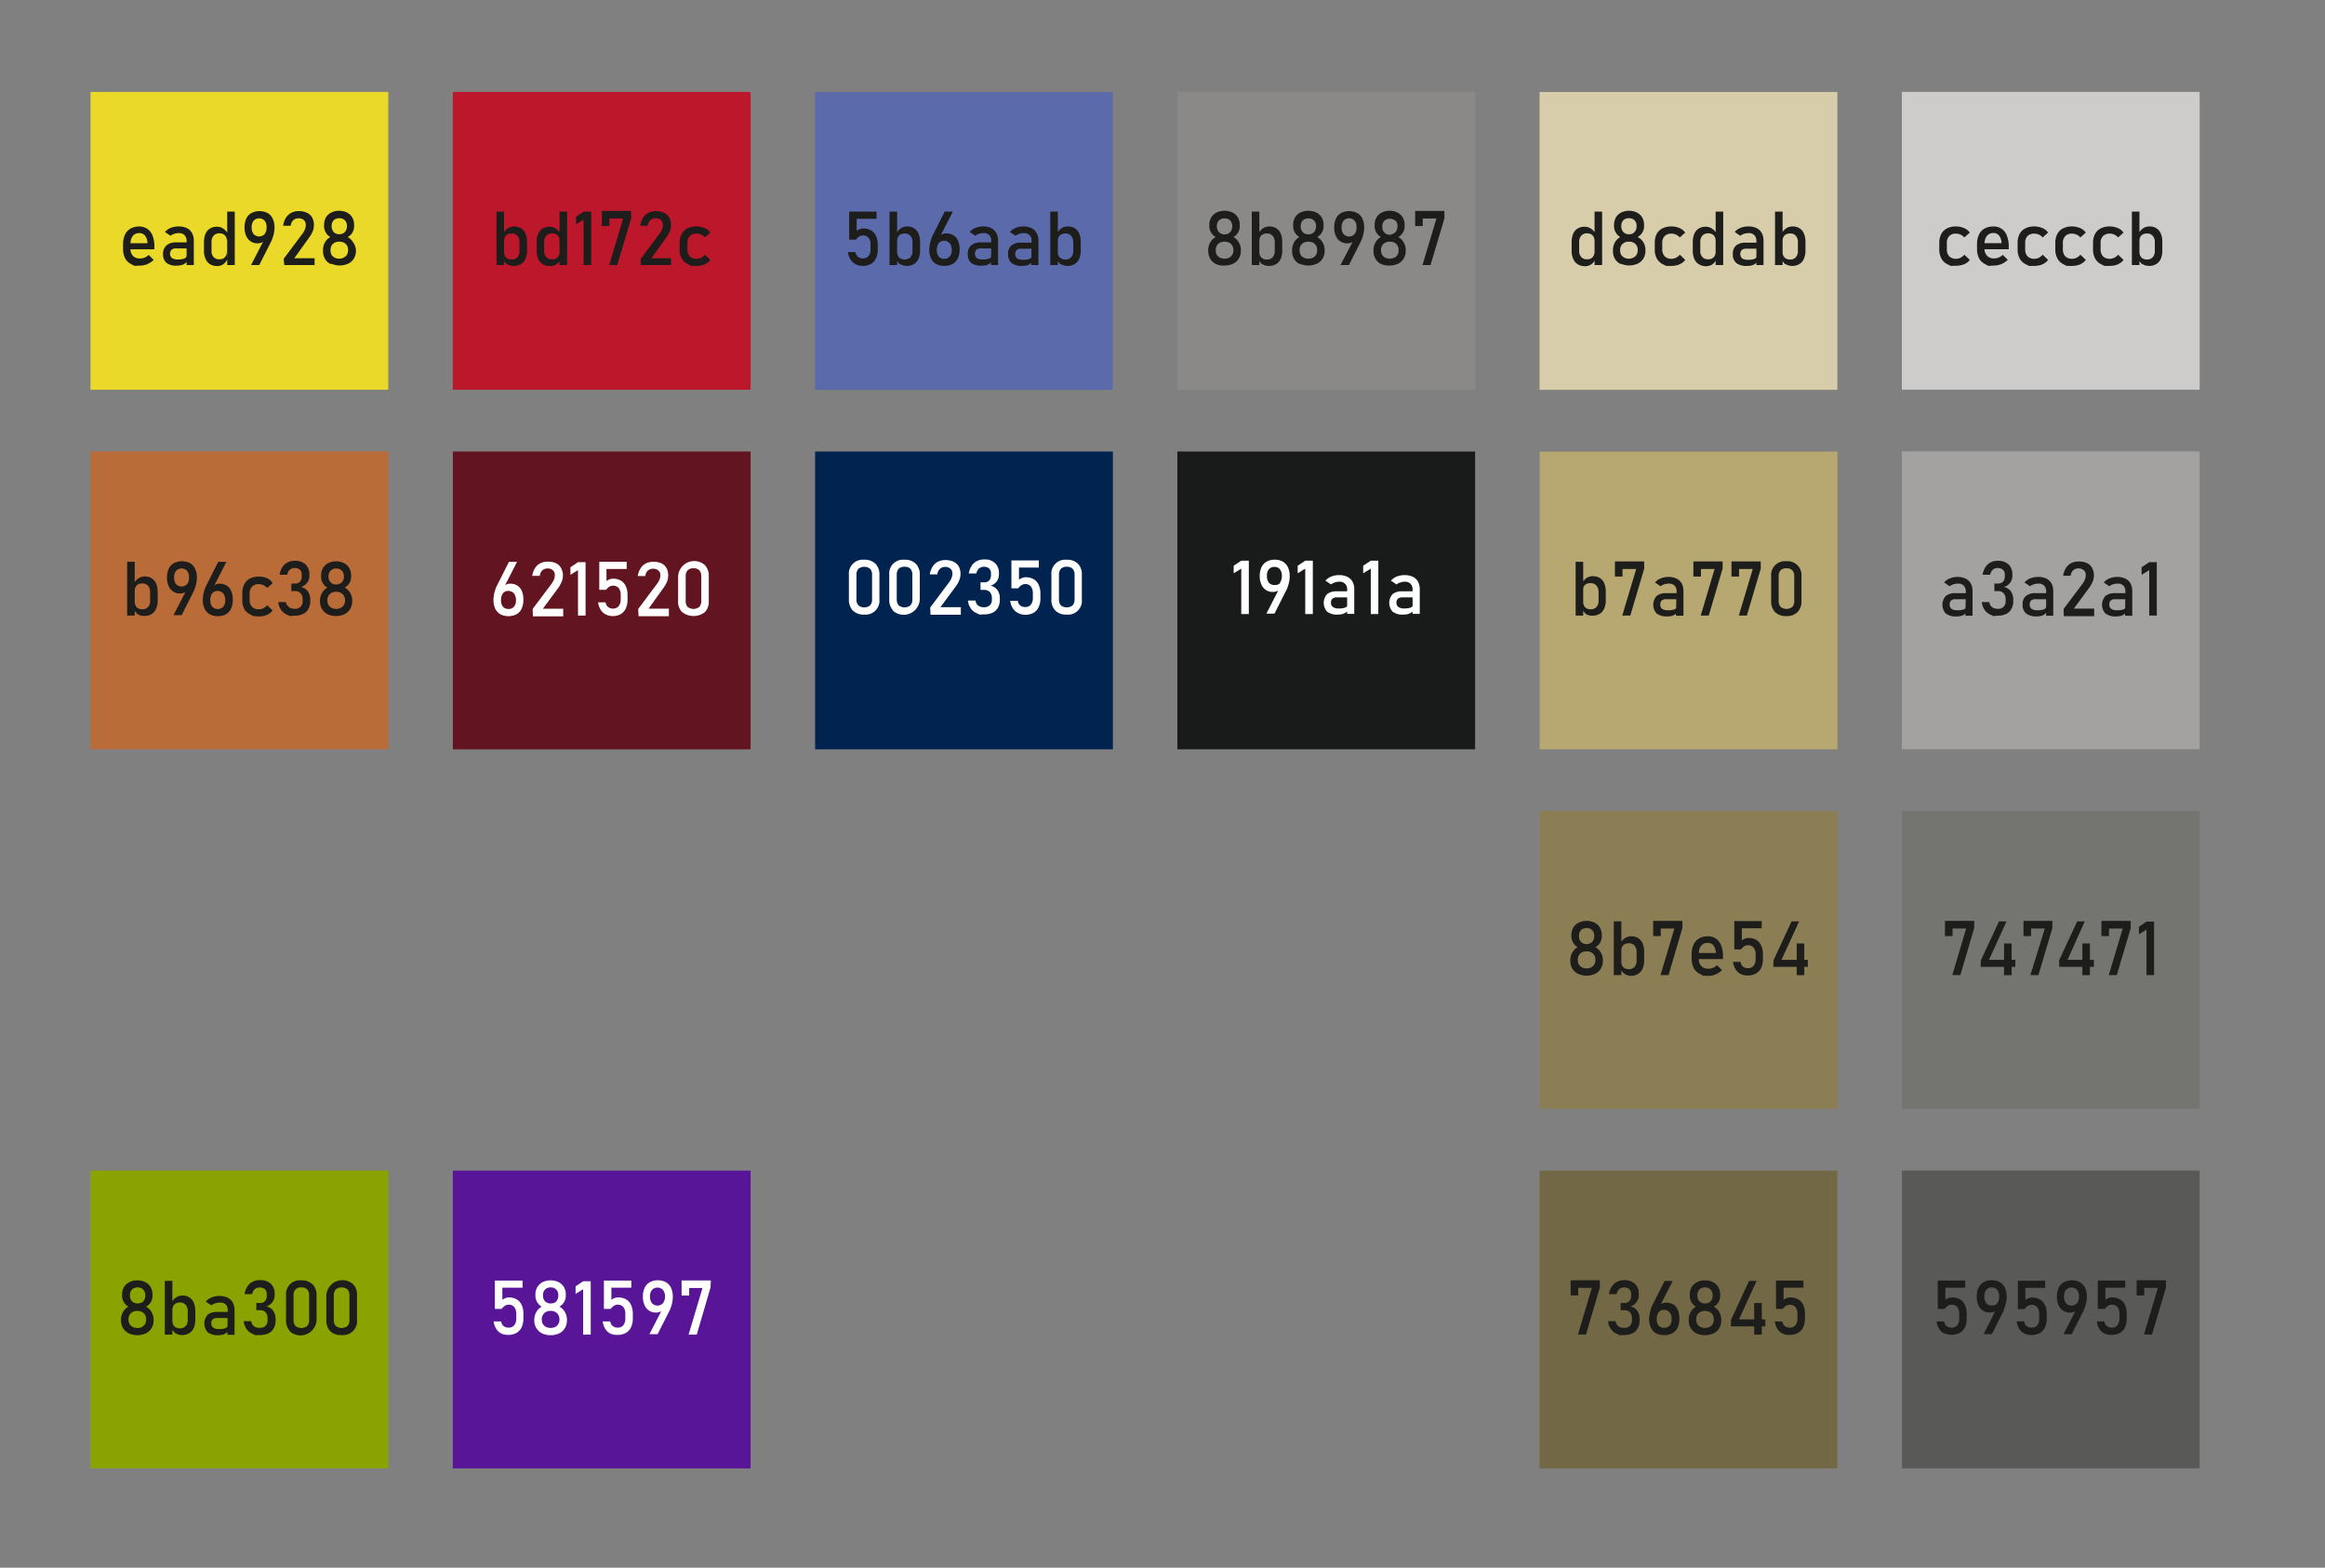 <svg id="Warstwa_1" data-name="Warstwa 1" xmlns="http://www.w3.org/2000/svg" viewBox="0 0 307 207"><rect x="0" y="0" width="307" height="207" fill="#808080" stroke="none"/><title>color palette</title><rect x="251.13" y="12.15" width="39.32" height="39.32" transform="translate(302.6 -238.99) rotate(90)" style="fill:#cecccb"/><rect x="251.13" y="59.62" width="39.32" height="39.32" transform="translate(350.07 -191.52) rotate(90)" style="fill:#a3a2a1"/><rect x="251.13" y="107.09" width="39.32" height="39.32" transform="translate(397.55 -144.04) rotate(90)" style="fill:#747471"/><rect x="251.13" y="154.57" width="39.32" height="39.32" transform="translate(445.02 -96.57) rotate(90)" style="fill:#595957"/><rect x="203.3" y="12.15" width="39.32" height="39.32" transform="translate(254.76 -191.15) rotate(90)" style="fill:#d8cdab"/><rect x="203.3" y="59.62" width="39.32" height="39.32" transform="translate(302.24 -143.68) rotate(90)" style="fill:#b7a770"/><rect x="155.46" y="12.15" width="39.32" height="39.32" transform="translate(206.93 -143.32) rotate(90)" style="fill:#8b8987"/><rect x="155.46" y="59.62" width="39.32" height="39.32" transform="translate(254.4 -95.84) rotate(90)" style="fill:#191a1a"/><rect x="107.63" y="12.15" width="39.32" height="39.32" transform="translate(159.09 -95.48) rotate(90)" style="fill:#5b6aab"/><rect x="107.63" y="59.62" width="39.32" height="39.32" transform="translate(206.57 -48.01) rotate(90)" style="fill:#002350"/><rect x="59.79" y="12.15" width="39.32" height="39.32" transform="translate(111.26 -47.65) rotate(90)" style="fill:#bd172c"/><rect x="11.95" y="12.15" width="39.32" height="39.32" transform="translate(63.42 0.19) rotate(90)" style="fill:#ead928"/><rect x="11.95" y="59.62" width="39.32" height="39.32" transform="translate(110.89 47.66) rotate(90)" style="fill:#b96c38"/><rect x="203.3" y="107.09" width="39.32" height="39.32" transform="translate(349.71 -96.21) rotate(90)" style="fill:#8b7e54"/><rect x="203.3" y="154.57" width="39.32" height="39.32" transform="translate(397.18 -48.73) rotate(90)" style="fill:#736845"/><path d="M17.77,35.11l-.5-.26a1.77,1.77,0,0,1-.76-.77,2.74,2.74,0,0,1-.26-1.24v-.57A2.92,2.92,0,0,1,16.5,31a1.75,1.75,0,0,1,.73-.81,2.23,2.23,0,0,1,1.15-.28,1.85,1.85,0,0,1,1.09.32,1.94,1.94,0,0,1,.69.92,4.1,4.1,0,0,1,.23,1.44v.33H17v-.8h2.47a1.6,1.6,0,0,0-.32-1,.89.89,0,0,0-.74-.34,1.06,1.06,0,0,0-.87.37,1.58,1.58,0,0,0-.31,1v.64a1.33,1.33,0,0,0,.33,1,1.25,1.25,0,0,0,.94.34,1.57,1.57,0,0,0,.6-.12,1.93,1.93,0,0,0,.54-.35l.65.66a2.75,2.75,0,0,1-.84.56,2.48,2.48,0,0,1-1,.19Z" style="fill:#1d1d1b"/><path d="M22,34.73a1.46,1.46,0,0,1-.47-1.18,1.45,1.45,0,0,1,.43-1.13A1.88,1.88,0,0,1,23.22,32h1.44l.07.8h-1.5a.81.81,0,0,0-.58.18.78.78,0,0,0,.06,1.1,1.36,1.36,0,0,0,.78.18,2.29,2.29,0,0,0,.85-.12.4.4,0,0,0,.28-.38l.1.71a1.16,1.16,0,0,1-.32.34,1.54,1.54,0,0,1-.45.2,2.49,2.49,0,0,1-.57.06A2.13,2.13,0,0,1,22,34.73Zm2.64-2.9a1.09,1.09,0,0,0-.27-.78,1,1,0,0,0-.75-.27,2,2,0,0,0-.59.09,1.69,1.69,0,0,0-.52.26l-.73-.5a2,2,0,0,1,.76-.54,2.76,2.76,0,0,1,1.05-.19,2.39,2.39,0,0,1,1.08.22,1.48,1.48,0,0,1,.68.65,2,2,0,0,1,.24,1V35h-.95Z" style="fill:#1d1d1b"/><path d="M27.74,34.89a1.56,1.56,0,0,1-.6-.71,2.68,2.68,0,0,1-.21-1.11V32a2.88,2.88,0,0,1,.2-1.12,1.52,1.52,0,0,1,.59-.7,1.68,1.68,0,0,1,.92-.24,1.47,1.47,0,0,1,.82.23,1.74,1.74,0,0,1,.6.66l-.1,1a1.2,1.2,0,0,0-.12-.55.77.77,0,0,0-.34-.35,1.07,1.07,0,0,0-.53-.12,1,1,0,0,0-.77.31,1.28,1.28,0,0,0-.27.87v1.1a1.22,1.22,0,0,0,.27.85,1,1,0,0,0,.77.3,1.07,1.07,0,0,0,.53-.12.84.84,0,0,0,.34-.36,1.25,1.25,0,0,0,.12-.56L30,34.25a1.45,1.45,0,0,1-.5.63,1.42,1.42,0,0,1-.84.25A1.79,1.79,0,0,1,27.74,34.89ZM30,27.94h1V35H30Z" style="fill:#1d1d1b"/><path d="M34.94,31.52v.17a.71.71,0,0,1-.37.33,1.43,1.43,0,0,1-.58.11,1.55,1.55,0,0,1-.89-.26,1.67,1.67,0,0,1-.6-.73,2.68,2.68,0,0,1-.21-1.09h0a2.67,2.67,0,0,1,.23-1.18,1.63,1.63,0,0,1,.68-.74,2.37,2.37,0,0,1,2.14,0,1.64,1.64,0,0,1,.67.75,2.69,2.69,0,0,1,.24,1.19h0a4,4,0,0,1-.1.81,5.39,5.39,0,0,1-.28.86l-.06.13-.06.13-1.52,3H33.15Zm0-.62a1.33,1.33,0,0,0,.26-.89h0a1.29,1.29,0,0,0-.26-.87,1,1,0,0,0-1.45,0,1.36,1.36,0,0,0-.26.88h0a1.37,1.37,0,0,0,.26.89,1,1,0,0,0,1.45,0Z" style="fill:#1d1d1b"/><path d="M37.45,34.18l2.47-3.3a2.37,2.37,0,0,0,.34-.59,1.58,1.58,0,0,0,.12-.57h0a.9.9,0,0,0-.25-.66,1,1,0,0,0-.71-.23,1,1,0,0,0-.7.25,1.16,1.16,0,0,0-.33.73h-1a2.72,2.72,0,0,1,.36-1.05,1.82,1.82,0,0,1,.7-.65,2,2,0,0,1,1-.23,2.39,2.39,0,0,1,1.08.22,1.51,1.51,0,0,1,.69.63,2.08,2.08,0,0,1,.23,1h0a2.3,2.3,0,0,1-.15.79,3.44,3.44,0,0,1-.44.79l-2,2.79h2.68V35h-4Z" style="fill:#1d1d1b"/><path d="M43.67,34.87a1.76,1.76,0,0,1-.76-.69,2.06,2.06,0,0,1-.26-1V33a2.1,2.1,0,0,1,.26-1,1.83,1.83,0,0,1,.71-.7,1.57,1.57,0,0,1-.6-.6,1.61,1.61,0,0,1-.23-.82v-.17a2,2,0,0,1,.25-1,1.72,1.72,0,0,1,.71-.65,2.32,2.32,0,0,1,1-.23,2.39,2.39,0,0,1,1.06.23,1.76,1.76,0,0,1,.7.65,2,2,0,0,1,.25,1v.17a1.62,1.62,0,0,1-.23.83,1.6,1.6,0,0,1-.62.59,1.82,1.82,0,0,1,.72.71A1.94,1.94,0,0,1,47,33v.12a2,2,0,0,1-.26,1,1.76,1.76,0,0,1-.76.69,2.78,2.78,0,0,1-2.26,0ZM45.41,34a1,1,0,0,0,.41-.38,1.1,1.1,0,0,0,.14-.57V33a1,1,0,0,0-.14-.57,1,1,0,0,0-.41-.39,1.31,1.31,0,0,0-.61-.13,1.33,1.33,0,0,0-.61.13,1,1,0,0,0-.41.39,1.21,1.21,0,0,0-.14.58v.07a1.2,1.2,0,0,0,.14.57,1,1,0,0,0,.41.37,1.34,1.34,0,0,0,.61.14A1.31,1.31,0,0,0,45.41,34Zm-.08-3.2a.89.89,0,0,0,.35-.37,1.09,1.09,0,0,0,.13-.55v-.07a1,1,0,0,0-.13-.53.84.84,0,0,0-.35-.35,1.23,1.23,0,0,0-1.06,0,.84.84,0,0,0-.35.35,1.05,1.05,0,0,0-.13.54v.07a1.05,1.05,0,0,0,.13.54.89.89,0,0,0,.35.37,1.15,1.15,0,0,0,1.06,0Z" style="fill:#1d1d1b"/><path d="M65.56,27.94h1V35h-1Zm1.45,7a1.37,1.37,0,0,1-.52-.64l.07-1.06a1.18,1.18,0,0,0,.12.55.77.77,0,0,0,.34.35,1,1,0,0,0,.54.13,1,1,0,0,0,.76-.3,1.24,1.24,0,0,0,.27-.85V32a1.25,1.25,0,0,0-.27-.86.94.94,0,0,0-.76-.31,1.11,1.11,0,0,0-.54.12.75.75,0,0,0-.34.34,1.13,1.13,0,0,0-.12.54l-.1-1a1.7,1.7,0,0,1,.6-.69,1.48,1.48,0,0,1,.82-.24,1.68,1.68,0,0,1,.92.24,1.54,1.54,0,0,1,.59.71,2.88,2.88,0,0,1,.2,1.12v1.1a2.6,2.6,0,0,1-.21,1.1,1.43,1.43,0,0,1-.6.7,1.79,1.79,0,0,1-1,.24A1.48,1.48,0,0,1,67,34.89Z" style="fill:#1d1d1b"/><path d="M71.66,34.89a1.56,1.56,0,0,1-.6-.71,2.86,2.86,0,0,1-.2-1.11V32a2.7,2.7,0,0,1,.2-1.12,1.5,1.5,0,0,1,.58-.7,1.7,1.7,0,0,1,.92-.24,1.47,1.47,0,0,1,.82.23,1.85,1.85,0,0,1,.61.66l-.11,1a1.2,1.2,0,0,0-.11-.55.82.82,0,0,0-.34-.35,1.13,1.13,0,0,0-.54-.12,1,1,0,0,0-.76.31,1.23,1.23,0,0,0-.28.87v1.1a1.18,1.18,0,0,0,.28.85,1,1,0,0,0,.76.3,1.13,1.13,0,0,0,.54-.12.9.9,0,0,0,.34-.36,1.25,1.25,0,0,0,.11-.56L74,34.25a1.43,1.43,0,0,1-.49.63,1.45,1.45,0,0,1-.85.25A1.79,1.79,0,0,1,71.66,34.89Zm2.22-6.95h1V35h-1Z" style="fill:#1d1d1b"/><path d="M78.06,35h-1V29l-1,.62v-1l1-.68h1Z" style="fill:#1d1d1b"/><path d="M83.34,28.83,81.5,35H80.44l1.84-6.15H80.47v1h-1v-2h3.86Z" style="fill:#1d1d1b"/><path d="M84.6,34.18l2.47-3.3a2.37,2.37,0,0,0,.34-.59,1.58,1.58,0,0,0,.12-.57h0a.9.9,0,0,0-.25-.66,1,1,0,0,0-.71-.23,1,1,0,0,0-.7.25,1.16,1.16,0,0,0-.33.73h-1a2.72,2.72,0,0,1,.36-1.05,1.82,1.82,0,0,1,.7-.65,2,2,0,0,1,1-.23,2.39,2.39,0,0,1,1.08.22,1.51,1.51,0,0,1,.69.63,2.08,2.08,0,0,1,.23,1h0a2.3,2.3,0,0,1-.15.79,3.44,3.44,0,0,1-.44.79l-2,2.79H88.6V35h-4Z" style="fill:#1d1d1b"/><path d="M91.27,35.11l-.49-.25A1.89,1.89,0,0,1,90,34.1a2.52,2.52,0,0,1-.26-1.19v-.83A2.54,2.54,0,0,1,90,30.9a1.84,1.84,0,0,1,.75-.74A2.83,2.83,0,0,1,92.71,30a2.22,2.22,0,0,1,.63.27,1.75,1.75,0,0,1,.46.44l-.72.64a1.52,1.52,0,0,0-.5-.37,1.38,1.38,0,0,0-.6-.13,1.17,1.17,0,0,0-.89.32,1.24,1.24,0,0,0-.32.91v.83a1.34,1.34,0,0,0,.31.93,1.19,1.19,0,0,0,.9.33,1.47,1.47,0,0,0,.61-.14,1.57,1.57,0,0,0,.49-.4l.72.69a1.76,1.76,0,0,1-.47.43,2,2,0,0,1-.62.27,3,3,0,0,1-.74.09Z" style="fill:#1d1d1b"/><path d="M113,34.9a1.67,1.67,0,0,1-.68-.61,2.28,2.28,0,0,1-.35-1h1a.9.9,0,0,0,.31.61,1,1,0,0,0,.67.22.9.9,0,0,0,.74-.32,1.38,1.38,0,0,0,.26-.9v-.6a1.33,1.33,0,0,0-.26-.89.88.88,0,0,0-.74-.32.93.93,0,0,0-.5.14,1.49,1.49,0,0,0-.42.41h-.9V27.94h3.61v.95h-2.62v1.6a1.35,1.35,0,0,1,.42-.24,1.5,1.5,0,0,1,.47-.08,2,2,0,0,1,1,.25,1.64,1.64,0,0,1,.66.74,2.82,2.82,0,0,1,.23,1.18v.6a2.6,2.6,0,0,1-.24,1.17,1.6,1.6,0,0,1-.68.75,2.16,2.16,0,0,1-1.08.25A2.08,2.08,0,0,1,113,34.9Z" style="fill:#1d1d1b"/><path d="M117.46,27.94h1V35h-1Zm1.45,7a1.32,1.32,0,0,1-.52-.64l.07-1.06a1.18,1.18,0,0,0,.12.55.72.72,0,0,0,.34.35,1.14,1.14,0,0,0,1.3-.17,1.24,1.24,0,0,0,.27-.85V32a1.25,1.25,0,0,0-.27-.86,1,1,0,0,0-.76-.31,1.08,1.08,0,0,0-.54.12.7.7,0,0,0-.34.34,1.13,1.13,0,0,0-.12.54l-.1-1a1.7,1.7,0,0,1,.6-.69,1.46,1.46,0,0,1,.82-.24,1.68,1.68,0,0,1,.92.24,1.54,1.54,0,0,1,.59.71,2.88,2.88,0,0,1,.2,1.12v1.1a2.6,2.6,0,0,1-.21,1.1,1.54,1.54,0,0,1-.6.7,1.79,1.79,0,0,1-1,.24A1.48,1.48,0,0,1,118.91,34.89Z" style="fill:#1d1d1b"/><path d="M123.62,34.86a1.56,1.56,0,0,1-.68-.73,2.58,2.58,0,0,1-.23-1.16h0a4,4,0,0,1,.09-.83,4.51,4.51,0,0,1,.27-.86l.06-.14.07-.14,1.54-3.06h1.08L124,31.48v-.17a.78.78,0,0,1,.36-.36,1.16,1.16,0,0,1,.54-.13,1.79,1.79,0,0,1,1,.25,1.5,1.5,0,0,1,.6.73,2.8,2.8,0,0,1,.21,1.14h0a2.81,2.81,0,0,1-.23,1.17,1.74,1.74,0,0,1-.68.74,2.16,2.16,0,0,1-1.08.25A2.08,2.08,0,0,1,123.62,34.86Zm1.79-1a1.17,1.17,0,0,0,.26-.83h0a1.42,1.42,0,0,0-.27-.92,1,1,0,0,0-.76-.32.8.8,0,0,0-.69.33,1.46,1.46,0,0,0-.25.92h0a1.24,1.24,0,0,0,.26.84.92.92,0,0,0,.72.29A.9.9,0,0,0,125.41,33.86Z" style="fill:#1d1d1b"/><path d="M128.25,34.73a1.46,1.46,0,0,1-.46-1.18,1.44,1.44,0,0,1,.42-1.13A1.93,1.93,0,0,1,129.5,32h1.44l.07.8H129.5a.82.82,0,0,0-.58.18.8.8,0,0,0,.06,1.1,1.38,1.38,0,0,0,.78.18,2.25,2.25,0,0,0,.85-.12.41.41,0,0,0,.29-.38l.1.71a1.19,1.19,0,0,1-.33.34,1.48,1.48,0,0,1-.44.2,2.49,2.49,0,0,1-.57.06A2.16,2.16,0,0,1,128.25,34.73Zm2.65-2.9a1.09,1.09,0,0,0-.27-.78,1,1,0,0,0-.75-.27,2,2,0,0,0-.6.09,1.75,1.75,0,0,0-.51.26l-.73-.5a1.87,1.87,0,0,1,.76-.54,2.69,2.69,0,0,1,1-.19,2.32,2.32,0,0,1,1.07.22,1.55,1.55,0,0,1,.69.65,2.12,2.12,0,0,1,.23,1V35h-.94Z" style="fill:#1d1d1b"/><path d="M133.58,34.73a1.46,1.46,0,0,1-.47-1.18,1.41,1.41,0,0,1,.43-1.13,1.88,1.88,0,0,1,1.28-.38h1.44l.07.8h-1.5a.85.85,0,0,0-.59.18.79.79,0,0,0,.07,1.1,1.35,1.35,0,0,0,.77.18,2.31,2.31,0,0,0,.86-.12.41.41,0,0,0,.28-.38l.1.71a1.3,1.3,0,0,1-.32.34,1.54,1.54,0,0,1-.45.2,2.49,2.49,0,0,1-.57.06A2.13,2.13,0,0,1,133.58,34.73Zm2.64-2.9a1.09,1.09,0,0,0-.27-.78,1,1,0,0,0-.75-.27,2.08,2.08,0,0,0-.6.09,1.75,1.75,0,0,0-.51.26l-.73-.5a1.94,1.94,0,0,1,.76-.54,2.69,2.69,0,0,1,1-.19,2.39,2.39,0,0,1,1.08.22,1.53,1.53,0,0,1,.68.65,2,2,0,0,1,.24,1V35h-.95Z" style="fill:#1d1d1b"/><path d="M138.68,27.94h1V35h-1Zm1.44,7a1.36,1.36,0,0,1-.51-.64l.06-1.06a1.18,1.18,0,0,0,.12.55.77.77,0,0,0,.34.35,1,1,0,0,0,.54.13,1,1,0,0,0,.76-.3,1.19,1.19,0,0,0,.28-.85V32a1.2,1.2,0,0,0-.28-.86.94.94,0,0,0-.76-.31,1.13,1.13,0,0,0-.54.12.75.75,0,0,0-.34.34,1.13,1.13,0,0,0-.12.54l-.1-1a1.86,1.86,0,0,1,.6-.69,1.52,1.52,0,0,1,.83-.24,1.7,1.7,0,0,1,.92.24,1.53,1.53,0,0,1,.58.71,2.7,2.7,0,0,1,.2,1.12v1.1a2.77,2.77,0,0,1-.2,1.1,1.54,1.54,0,0,1-.6.7,1.81,1.81,0,0,1-1,.24A1.51,1.51,0,0,1,140.12,34.89Z" style="fill:#1d1d1b"/><path d="M160.56,34.87a1.79,1.79,0,0,1-.75-.69,2,2,0,0,1-.27-1V33a2,2,0,0,1,.27-1,1.77,1.77,0,0,1,.71-.7,1.57,1.57,0,0,1-.6-.6,1.52,1.52,0,0,1-.23-.82v-.17a1.88,1.88,0,0,1,.25-1,1.69,1.69,0,0,1,.7-.65,2.53,2.53,0,0,1,2.11,0,1.69,1.69,0,0,1,.7.65,1.88,1.88,0,0,1,.25,1v.17a1.53,1.53,0,0,1-.23.83,1.57,1.57,0,0,1-.61.59,1.82,1.82,0,0,1,.72.71,1.94,1.94,0,0,1,.27,1v.12a2,2,0,0,1-.27,1,1.73,1.73,0,0,1-.75.69,2.54,2.54,0,0,1-1.13.24A2.58,2.58,0,0,1,160.56,34.87Zm1.75-.85a1,1,0,0,0,.4-.38,1.1,1.1,0,0,0,.15-.57V33a1.05,1.05,0,0,0-.15-.57.94.94,0,0,0-.4-.39,1.33,1.33,0,0,0-.61-.13,1.35,1.35,0,0,0-.62.13.94.94,0,0,0-.4.39,1.11,1.11,0,0,0-.15.58v.07a1.1,1.1,0,0,0,.15.57,1,1,0,0,0,.4.37,1.42,1.42,0,0,0,1.23,0Zm-.09-3.2a.92.92,0,0,0,.36-.37,1.21,1.21,0,0,0,.13-.55v-.07a1.15,1.15,0,0,0-.13-.53.87.87,0,0,0-.36-.35,1.11,1.11,0,0,0-.52-.12,1.12,1.12,0,0,0-.53.12.87.87,0,0,0-.36.35,1.16,1.16,0,0,0-.13.54v.07a1.16,1.16,0,0,0,.13.54.92.92,0,0,0,.36.37,1,1,0,0,0,.53.13A1,1,0,0,0,162.22,30.82Z" style="fill:#1d1d1b"/><path d="M165.29,27.94h1V35h-1Zm1.44,7a1.36,1.36,0,0,1-.51-.64l.07-1.06a1.18,1.18,0,0,0,.11.55.77.77,0,0,0,.34.35,1,1,0,0,0,.54.13,1,1,0,0,0,.76-.3,1.19,1.19,0,0,0,.28-.85V32a1.2,1.2,0,0,0-.28-.86.93.93,0,0,0-.76-.31,1.13,1.13,0,0,0-.54.12.75.75,0,0,0-.34.34,1.13,1.13,0,0,0-.11.54l-.11-1a1.86,1.86,0,0,1,.6-.69,1.52,1.52,0,0,1,.83-.24,1.7,1.7,0,0,1,.92.24,1.53,1.53,0,0,1,.58.71,2.7,2.7,0,0,1,.2,1.12v1.1a2.77,2.77,0,0,1-.2,1.1,1.54,1.54,0,0,1-.6.7,1.81,1.81,0,0,1-.95.24A1.51,1.51,0,0,1,166.73,34.89Z" style="fill:#1d1d1b"/><path d="M171.63,34.87a1.76,1.76,0,0,1-.76-.69,2.06,2.06,0,0,1-.26-1V33a2.1,2.1,0,0,1,.26-1,1.83,1.83,0,0,1,.71-.7,1.57,1.57,0,0,1-.6-.6,1.61,1.61,0,0,1-.23-.82v-.17a2,2,0,0,1,.25-1,1.72,1.72,0,0,1,.71-.65,2.51,2.51,0,0,1,2.1,0,1.72,1.72,0,0,1,.71.65,2,2,0,0,1,.25,1v.17a1.62,1.62,0,0,1-.23.83,1.6,1.6,0,0,1-.62.59,1.82,1.82,0,0,1,.72.71,1.94,1.94,0,0,1,.27,1v.12a2.06,2.06,0,0,1-.26,1,1.76,1.76,0,0,1-.76.69,2.78,2.78,0,0,1-2.26,0Zm1.74-.85a1,1,0,0,0,.41-.38,1.2,1.2,0,0,0,.14-.57V33a1.15,1.15,0,0,0-.14-.57,1,1,0,0,0-.41-.39,1.5,1.5,0,0,0-1.22,0,1,1,0,0,0-.41.39,1.21,1.21,0,0,0-.14.58v.07a1.2,1.2,0,0,0,.14.57,1,1,0,0,0,.41.37,1.4,1.4,0,0,0,1.22,0Zm-.08-3.2a.89.89,0,0,0,.35-.37,1.09,1.09,0,0,0,.13-.55v-.07a1,1,0,0,0-.13-.53.84.84,0,0,0-.35-.35,1.23,1.23,0,0,0-1.06,0,.84.84,0,0,0-.35.35,1.05,1.05,0,0,0-.13.54v.07a1.05,1.05,0,0,0,.13.54.89.89,0,0,0,.35.37,1.15,1.15,0,0,0,1.06,0Z" style="fill:#1d1d1b"/><path d="M178.82,31.52v.17a.72.72,0,0,1-.36.33,1.51,1.51,0,0,1-.59.11,1.58,1.58,0,0,1-.89-.26,1.67,1.67,0,0,1-.6-.73,2.68,2.68,0,0,1-.21-1.09h0a2.82,2.82,0,0,1,.23-1.18,1.63,1.63,0,0,1,.68-.74,2.37,2.37,0,0,1,2.14,0,1.66,1.66,0,0,1,.68.75,2.84,2.84,0,0,1,.23,1.19h0a3.38,3.38,0,0,1-.1.81,4.54,4.54,0,0,1-.28.86l-.06.13-.06.13-1.51,3H177Zm.05-.62a1.39,1.39,0,0,0,.25-.89h0a1.35,1.35,0,0,0-.25-.87,1,1,0,0,0-1.46,0,1.36,1.36,0,0,0-.26.88h0a1.37,1.37,0,0,0,.26.89,1,1,0,0,0,1.46,0Z" style="fill:#1d1d1b"/><path d="M182.38,34.87a1.79,1.79,0,0,1-.75-.69,2,2,0,0,1-.27-1V33a2,2,0,0,1,.27-1,1.77,1.77,0,0,1,.71-.7,1.57,1.57,0,0,1-.6-.6,1.52,1.52,0,0,1-.23-.82v-.17a1.88,1.88,0,0,1,.25-1,1.69,1.69,0,0,1,.7-.65,2.36,2.36,0,0,1,1.06-.23,2.32,2.32,0,0,1,1,.23,1.69,1.69,0,0,1,.7.65,1.88,1.88,0,0,1,.25,1v.17a1.53,1.53,0,0,1-.23.83,1.57,1.57,0,0,1-.61.59,1.82,1.82,0,0,1,.72.71,1.94,1.94,0,0,1,.27,1v.12a2,2,0,0,1-.27,1,1.73,1.73,0,0,1-.75.69,2.54,2.54,0,0,1-1.13.24A2.58,2.58,0,0,1,182.38,34.87Zm1.75-.85a1,1,0,0,0,.4-.38,1.1,1.1,0,0,0,.15-.57V33a1.05,1.05,0,0,0-.15-.57.94.94,0,0,0-.4-.39,1.33,1.33,0,0,0-.61-.13,1.31,1.31,0,0,0-.61.13.91.91,0,0,0-.41.39,1.11,1.11,0,0,0-.15.58v.07a1.1,1.1,0,0,0,.15.57.93.93,0,0,0,.41.37,1.31,1.31,0,0,0,.61.14A1.34,1.34,0,0,0,184.13,34Zm-.09-3.2a.86.86,0,0,0,.36-.37,1.09,1.09,0,0,0,.13-.55v-.07a1,1,0,0,0-.13-.53A.81.81,0,0,0,184,29a1.11,1.11,0,0,0-.52-.12A1.12,1.12,0,0,0,183,29a.93.93,0,0,0-.36.35,1.16,1.16,0,0,0-.12.54v.07a1.16,1.16,0,0,0,.12.54,1,1,0,0,0,.36.37,1,1,0,0,0,.53.13A1,1,0,0,0,184,30.82Z" style="fill:#1d1d1b"/><path d="M190.73,28.83,188.89,35h-1.06l1.84-6.15h-1.81v1h-1v-2h3.86Z" style="fill:#1d1d1b"/><path d="M208.32,34.89a1.49,1.49,0,0,1-.59-.71,2.68,2.68,0,0,1-.21-1.11V32a2.88,2.88,0,0,1,.2-1.12,1.5,1.5,0,0,1,.58-.7,1.73,1.73,0,0,1,.92-.24,1.51,1.51,0,0,1,.83.23,1.74,1.74,0,0,1,.6.66l-.1,1a1.2,1.2,0,0,0-.12-.55.82.82,0,0,0-.34-.35,1.13,1.13,0,0,0-.54-.12,1,1,0,0,0-.76.31,1.28,1.28,0,0,0-.27.87v1.1a1.22,1.22,0,0,0,.27.85,1,1,0,0,0,.76.3,1.13,1.13,0,0,0,.54-.12.9.9,0,0,0,.34-.36,1.25,1.25,0,0,0,.12-.56l.07,1.07a1.4,1.4,0,0,1-1.35.88A1.81,1.81,0,0,1,208.32,34.89Zm2.23-6.95h1V35h-1Z" style="fill:#1d1d1b"/><path d="M214,34.87a1.76,1.76,0,0,1-.76-.69,2,2,0,0,1-.26-1V33a2,2,0,0,1,.26-1,1.83,1.83,0,0,1,.71-.7,1.57,1.57,0,0,1-.6-.6,1.61,1.61,0,0,1-.23-.82v-.17a2,2,0,0,1,.25-1,1.76,1.76,0,0,1,.7-.65,2.39,2.39,0,0,1,1.06-.23,2.32,2.32,0,0,1,1,.23,1.72,1.72,0,0,1,.71.65,2,2,0,0,1,.25,1v.17a1.54,1.54,0,0,1-.24.83,1.57,1.57,0,0,1-.61.59A1.82,1.82,0,0,1,217,32a1.94,1.94,0,0,1,.27,1v.12a2.06,2.06,0,0,1-.26,1,1.76,1.76,0,0,1-.76.69,2.78,2.78,0,0,1-2.26,0ZM215.7,34a1,1,0,0,0,.41-.38,1.2,1.2,0,0,0,.14-.57V33a1.15,1.15,0,0,0-.14-.57,1,1,0,0,0-.41-.39,1.33,1.33,0,0,0-.61-.13,1.31,1.31,0,0,0-.61.13,1,1,0,0,0-.41.39,1.11,1.11,0,0,0-.14.58v.07a1.1,1.1,0,0,0,.14.57,1,1,0,0,0,.41.37,1.31,1.31,0,0,0,.61.14A1.34,1.34,0,0,0,215.7,34Zm-.08-3.2a.89.89,0,0,0,.35-.37,1.09,1.09,0,0,0,.13-.55v-.07a1,1,0,0,0-.13-.53.84.84,0,0,0-.35-.35,1.15,1.15,0,0,0-.53-.12,1.12,1.12,0,0,0-.53.12.84.84,0,0,0-.35.35,1.05,1.05,0,0,0-.13.54v.07a1.05,1.05,0,0,0,.13.54.89.89,0,0,0,.35.37,1,1,0,0,0,.53.13A1,1,0,0,0,215.62,30.82Z" style="fill:#1d1d1b"/><path d="M220,35.11l-.5-.25a1.89,1.89,0,0,1-.75-.76,2.52,2.52,0,0,1-.25-1.19v-.83a2.54,2.54,0,0,1,.25-1.18,1.84,1.84,0,0,1,.75-.74,2.58,2.58,0,0,1,1.19-.26,2.55,2.55,0,0,1,.74.1,2,2,0,0,1,.63.27,1.61,1.61,0,0,1,.46.44l-.71.64a1.55,1.55,0,0,0-.51-.37,1.38,1.38,0,0,0-.6-.13,1.17,1.17,0,0,0-.89.32,1.24,1.24,0,0,0-.32.91v.83a1.3,1.3,0,0,0,.32.93,1.18,1.18,0,0,0,.89.33,1.4,1.4,0,0,0,.61-.14,1.61,1.61,0,0,0,.5-.4l.71.69a1.72,1.72,0,0,1-.46.43,2.22,2.22,0,0,1-.63.27,2.94,2.94,0,0,1-.74.09Z" style="fill:#1d1d1b"/><path d="M224.32,34.89a1.56,1.56,0,0,1-.6-.71,2.69,2.69,0,0,1-.2-1.11V32a2.7,2.7,0,0,1,.2-1.12,1.44,1.44,0,0,1,.58-.7,1.7,1.7,0,0,1,.92-.24,1.47,1.47,0,0,1,.82.23,1.85,1.85,0,0,1,.61.66l-.11,1a1.35,1.35,0,0,0-.11-.55.82.82,0,0,0-.34-.35,1.13,1.13,0,0,0-.54-.12,1,1,0,0,0-.77.31,1.28,1.28,0,0,0-.27.87v1.1a1.22,1.22,0,0,0,.27.85,1,1,0,0,0,.77.3,1.13,1.13,0,0,0,.54-.12.9.9,0,0,0,.34-.36,1.4,1.4,0,0,0,.11-.56l.07,1.07a1.43,1.43,0,0,1-.49.63,1.47,1.47,0,0,1-.85.25A1.79,1.79,0,0,1,224.32,34.89Zm2.22-6.95h1V35h-1Z" style="fill:#1d1d1b"/><path d="M229.27,34.73a1.46,1.46,0,0,1-.46-1.18,1.44,1.44,0,0,1,.42-1.13,1.93,1.93,0,0,1,1.29-.38H232l.07.8h-1.51a.82.82,0,0,0-.58.18.8.8,0,0,0,.06,1.1,1.36,1.36,0,0,0,.78.18,2.25,2.25,0,0,0,.85-.12.41.41,0,0,0,.29-.38l.1.71a1.19,1.19,0,0,1-.33.34,1.48,1.48,0,0,1-.44.2,2.52,2.52,0,0,1-.58.06A2.15,2.15,0,0,1,229.27,34.73Zm2.65-2.9a1.09,1.09,0,0,0-.27-.78,1,1,0,0,0-.76-.27,2,2,0,0,0-.59.09,1.75,1.75,0,0,0-.51.26l-.73-.5a1.87,1.87,0,0,1,.76-.54,2.69,2.69,0,0,1,1.05-.19,2.35,2.35,0,0,1,1.07.22,1.55,1.55,0,0,1,.69.65,2.12,2.12,0,0,1,.23,1V35h-.94Z" style="fill:#1d1d1b"/><path d="M234.38,27.94h1V35h-1Zm1.44,7a1.37,1.37,0,0,1-.52-.64l.07-1.06a1.18,1.18,0,0,0,.12.55.77.77,0,0,0,.34.35,1,1,0,0,0,.54.13,1,1,0,0,0,.76-.3,1.24,1.24,0,0,0,.27-.85V32a1.25,1.25,0,0,0-.27-.86.94.94,0,0,0-.76-.31,1.13,1.13,0,0,0-.54.12.75.75,0,0,0-.34.34,1.13,1.13,0,0,0-.12.54l-.1-1a1.7,1.7,0,0,1,.6-.69,1.49,1.49,0,0,1,.83-.24,1.73,1.73,0,0,1,.92.24,1.53,1.53,0,0,1,.58.71,2.88,2.88,0,0,1,.2,1.12v1.1a2.6,2.6,0,0,1-.21,1.1,1.43,1.43,0,0,1-.6.7,1.78,1.78,0,0,1-.94.24A1.51,1.51,0,0,1,235.82,34.89Z" style="fill:#1d1d1b"/><path d="M257.57,35.11l-.49-.25a1.77,1.77,0,0,1-.75-.76,2.52,2.52,0,0,1-.26-1.19v-.83a2.54,2.54,0,0,1,.26-1.18,1.73,1.73,0,0,1,.75-.74,2.54,2.54,0,0,1,1.18-.26,2.61,2.61,0,0,1,.75.1,2,2,0,0,1,.62.27,1.8,1.8,0,0,1,.47.44l-.72.64a1.52,1.52,0,0,0-.5-.37,1.44,1.44,0,0,0-.6-.13,1.18,1.18,0,0,0-.9.32,1.24,1.24,0,0,0-.31.91v.83a1.29,1.29,0,0,0,.31.93,1.19,1.19,0,0,0,.9.33,1.39,1.39,0,0,0,.6-.14,1.61,1.61,0,0,0,.5-.4l.72.69a1.93,1.93,0,0,1-.47.43A2.22,2.22,0,0,1,259,35a2.94,2.94,0,0,1-.74.09Z" style="fill:#1d1d1b"/><path d="M262.57,35.11l-.5-.26a1.77,1.77,0,0,1-.76-.77,2.74,2.74,0,0,1-.26-1.24v-.57A2.92,2.92,0,0,1,261.3,31a1.75,1.75,0,0,1,.73-.81,2.2,2.2,0,0,1,1.15-.28A1.79,1.79,0,0,1,265,31.14a3.88,3.88,0,0,1,.24,1.44v.33h-3.42v-.8h2.47a1.67,1.67,0,0,0-.32-1,.89.89,0,0,0-.74-.34,1.06,1.06,0,0,0-.87.37,1.58,1.58,0,0,0-.31,1v.64a1.33,1.33,0,0,0,.33,1,1.23,1.23,0,0,0,.94.34,1.61,1.61,0,0,0,.6-.12,1.75,1.75,0,0,0,.53-.35l.66.66a2.67,2.67,0,0,1-.85.56,2.39,2.39,0,0,1-.94.19Z" style="fill:#1d1d1b"/><path d="M267.91,35.11l-.49-.25a1.77,1.77,0,0,1-.75-.76,2.52,2.52,0,0,1-.26-1.19v-.83a2.54,2.54,0,0,1,.26-1.18,1.73,1.73,0,0,1,.75-.74,2.54,2.54,0,0,1,1.18-.26,2.57,2.57,0,0,1,.75.1,2.22,2.22,0,0,1,.63.27,1.75,1.75,0,0,1,.46.44l-.72.64a1.52,1.52,0,0,0-.5-.37,1.38,1.38,0,0,0-.6-.13,1.2,1.2,0,0,0-.9.32,1.24,1.24,0,0,0-.31.91v.83a1.29,1.29,0,0,0,.31.93,1.19,1.19,0,0,0,.9.33,1.39,1.39,0,0,0,.6-.14,1.5,1.5,0,0,0,.5-.4l.72.69a1.76,1.76,0,0,1-.47.43,2,2,0,0,1-.63.27,2.94,2.94,0,0,1-.74.09Z" style="fill:#1d1d1b"/><path d="M272.89,35.11l-.49-.25a1.77,1.77,0,0,1-.75-.76,2.52,2.52,0,0,1-.26-1.19v-.83a2.54,2.54,0,0,1,.26-1.18,1.73,1.73,0,0,1,.75-.74,2.54,2.54,0,0,1,1.18-.26,2.57,2.57,0,0,1,.75.1,2.22,2.22,0,0,1,.63.27,1.75,1.75,0,0,1,.46.44l-.72.64a1.52,1.52,0,0,0-.5-.37,1.38,1.38,0,0,0-.6-.13,1.16,1.16,0,0,0-.89.32,1.2,1.2,0,0,0-.32.91v.83a1.29,1.29,0,0,0,.31.93,1.19,1.19,0,0,0,.9.33,1.39,1.39,0,0,0,.6-.14,1.5,1.5,0,0,0,.5-.4l.72.69a1.76,1.76,0,0,1-.47.43,2,2,0,0,1-.63.27,2.94,2.94,0,0,1-.74.09Z" style="fill:#1d1d1b"/><path d="M277.87,35.11l-.49-.25a1.77,1.77,0,0,1-.75-.76,2.52,2.52,0,0,1-.26-1.19v-.83a2.54,2.54,0,0,1,.26-1.18,1.73,1.73,0,0,1,.75-.74,2.54,2.54,0,0,1,1.18-.26,2.57,2.57,0,0,1,.75.1,2.22,2.22,0,0,1,.63.27,1.75,1.75,0,0,1,.46.44l-.72.64a1.52,1.52,0,0,0-.5-.37,1.38,1.38,0,0,0-.6-.13,1.17,1.17,0,0,0-.89.32,1.2,1.2,0,0,0-.32.91v.83a1.29,1.29,0,0,0,.31.93,1.19,1.19,0,0,0,.9.33,1.39,1.39,0,0,0,.6-.14,1.5,1.5,0,0,0,.5-.4l.72.69a1.76,1.76,0,0,1-.47.43,2,2,0,0,1-.63.27,2.89,2.89,0,0,1-.74.09Z" style="fill:#1d1d1b"/><path d="M281.5,27.94h1V35h-1Zm1.44,7a1.36,1.36,0,0,1-.51-.64l.07-1.06a1.18,1.18,0,0,0,.11.55.77.77,0,0,0,.34.35,1,1,0,0,0,.54.13,1,1,0,0,0,.76-.3,1.19,1.19,0,0,0,.28-.85V32a1.2,1.2,0,0,0-.28-.86.93.93,0,0,0-.76-.31,1.13,1.13,0,0,0-.54.12.75.75,0,0,0-.34.34,1.13,1.13,0,0,0-.11.54l-.11-1a1.86,1.86,0,0,1,.6-.69,1.52,1.52,0,0,1,.83-.24,1.7,1.7,0,0,1,.92.24,1.53,1.53,0,0,1,.58.71,2.7,2.7,0,0,1,.2,1.12v1.1a2.77,2.77,0,0,1-.2,1.1,1.54,1.54,0,0,1-.6.7,1.81,1.81,0,0,1-1,.24A1.51,1.51,0,0,1,282.94,34.89Z" style="fill:#1d1d1b"/><path d="M16.79,74.18h1v7.1h-1Zm1.45,6.95a1.34,1.34,0,0,1-.52-.65l.07-1.06a1.19,1.19,0,0,0,.12.56.77.77,0,0,0,.34.35,1.07,1.07,0,0,0,.53.12,1,1,0,0,0,.77-.3,1.21,1.21,0,0,0,.27-.84v-1.1a1.29,1.29,0,0,0-.27-.87,1,1,0,0,0-.77-.3,1.07,1.07,0,0,0-.53.11.77.77,0,0,0-.34.35,1.13,1.13,0,0,0-.12.54l-.1-1a1.73,1.73,0,0,1,.6-.68,1.46,1.46,0,0,1,.82-.24,1.68,1.68,0,0,1,.92.24,1.57,1.57,0,0,1,.59.7,2.91,2.91,0,0,1,.2,1.12v1.11a2.63,2.63,0,0,1-.21,1.1,1.54,1.54,0,0,1-.6.7,1.79,1.79,0,0,1-1,.24A1.48,1.48,0,0,1,18.24,81.13Z" style="fill:#1d1d1b"/><path d="M24.7,77.75v.18a.71.71,0,0,1-.37.33,1.47,1.47,0,0,1-.58.1,1.48,1.48,0,0,1-.89-.26,1.64,1.64,0,0,1-.6-.72,2.7,2.7,0,0,1-.21-1.1h0a2.67,2.67,0,0,1,.23-1.18,1.63,1.63,0,0,1,.68-.74,2.41,2.41,0,0,1,2.14,0,1.71,1.71,0,0,1,.67.76A2.67,2.67,0,0,1,26,76.3h0a4.07,4.07,0,0,1-.1.81,5.74,5.74,0,0,1-.28.86l-.06.13-.06.13-1.52,3H22.91Zm0-.61a1.34,1.34,0,0,0,.26-.9h0a1.29,1.29,0,0,0-.26-.87,1,1,0,0,0-1.45,0,1.35,1.35,0,0,0-.26.87h0a1.39,1.39,0,0,0,.26.89,1,1,0,0,0,1.45,0Z" style="fill:#1d1d1b"/><path d="M27.69,81.1a1.6,1.6,0,0,1-.68-.73,2.58,2.58,0,0,1-.23-1.16h0a4.12,4.12,0,0,1,.09-.83,4.41,4.41,0,0,1,.27-.85l.06-.14s.05-.1.07-.14l1.54-3.06h1.08l-1.81,3.54v-.18a.81.81,0,0,1,.36-.35,1.05,1.05,0,0,1,.54-.13,1.7,1.7,0,0,1,.95.25,1.52,1.52,0,0,1,.6.72,2.85,2.85,0,0,1,.21,1.15h0a2.82,2.82,0,0,1-.23,1.18,1.68,1.68,0,0,1-.68.74,2.16,2.16,0,0,1-1.08.25A2.08,2.08,0,0,1,27.69,81.1Zm1.79-1a1.17,1.17,0,0,0,.26-.83h0a1.42,1.42,0,0,0-.27-.92,1,1,0,0,0-.76-.32.82.82,0,0,0-.69.32,1.49,1.49,0,0,0-.25.93h0a1.21,1.21,0,0,0,.26.83,1,1,0,0,0,1.45,0Z" style="fill:#1d1d1b"/><path d="M33.46,81.35s-.17-.08-.49-.26a1.7,1.7,0,0,1-.75-.75A2.43,2.43,0,0,1,32,79.15v-.84a2.38,2.38,0,0,1,.26-1.17,1.7,1.7,0,0,1,.75-.75,2.51,2.51,0,0,1,1.18-.25,3.08,3.08,0,0,1,.75.09,2.34,2.34,0,0,1,.62.28A1.8,1.8,0,0,1,36,77l-.72.64a1.39,1.39,0,0,0-.5-.37,1.46,1.46,0,0,0-.6-.14,1.19,1.19,0,0,0-.9.33,1.22,1.22,0,0,0-.32.9v.84a1.3,1.3,0,0,0,.32.93,1.18,1.18,0,0,0,.9.32,1.26,1.26,0,0,0,.6-.14,1.36,1.36,0,0,0,.5-.4l.72.7a1.93,1.93,0,0,1-.47.43,2.22,2.22,0,0,1-.63.27,2.94,2.94,0,0,1-.74.09Z" style="fill:#1d1d1b"/><path d="M38.28,81.35l-.46-.22a1.78,1.78,0,0,1-.73-.63,2.29,2.29,0,0,1-.35-1h1A1.07,1.07,0,0,0,38,80a.84.84,0,0,0,.38.29,1.44,1.44,0,0,0,.54.1,1,1,0,0,0,.77-.27,1,1,0,0,0,.27-.74v-.22a1.17,1.17,0,0,0-.26-.82.93.93,0,0,0-.73-.29h-.5v-1h.5a.84.84,0,0,0,.65-.25,1,1,0,0,0,.22-.7v-.22a.87.87,0,0,0-.24-.65,1,1,0,0,0-.68-.23,1,1,0,0,0-.46.1.93.93,0,0,0-.34.29,1.34,1.34,0,0,0-.2.5h-1a2.7,2.7,0,0,1,.37-1,1.74,1.74,0,0,1,.69-.63,2,2,0,0,1,.95-.21,2,2,0,0,1,1.42.48,1.82,1.82,0,0,1,.5,1.36v.12a1.51,1.51,0,0,1-.29.93,1.62,1.62,0,0,1-.81.57,1.47,1.47,0,0,1,.9.57,1.94,1.94,0,0,1,.32,1.14v.11a2.16,2.16,0,0,1-.24,1.06,1.52,1.52,0,0,1-.7.67,2.32,2.32,0,0,1-1.1.23Z" style="fill:#1d1d1b"/><path d="M43.27,81.11a1.79,1.79,0,0,1-.75-.69,2,2,0,0,1-.27-1v-.12a2,2,0,0,1,.27-1,1.73,1.73,0,0,1,.71-.71,1.48,1.48,0,0,1-.6-.59,1.52,1.52,0,0,1-.23-.82V76a1.86,1.86,0,0,1,.25-1,1.63,1.63,0,0,1,.7-.65,2.2,2.2,0,0,1,1-.23,2.24,2.24,0,0,1,1.06.23,1.63,1.63,0,0,1,.7.65,1.86,1.86,0,0,1,.25,1v.17a1.6,1.6,0,0,1-.84,1.41,1.89,1.89,0,0,1,.72.71,2,2,0,0,1,.27,1v.12a2,2,0,0,1-.27,1,1.85,1.85,0,0,1-.75.69,2.58,2.58,0,0,1-1.14.24A2.54,2.54,0,0,1,43.27,81.11ZM45,80.26a1,1,0,0,0,.41-.38,1.1,1.1,0,0,0,.15-.57v-.07a1.11,1.11,0,0,0-.15-.58,1,1,0,0,0-.41-.38,1.28,1.28,0,0,0-.61-.14,1.34,1.34,0,0,0-.61.14.94.94,0,0,0-.4.39,1.05,1.05,0,0,0-.15.57v.08a1,1,0,0,0,.15.56,1,1,0,0,0,.4.38,1.34,1.34,0,0,0,.61.14A1.28,1.28,0,0,0,45,80.26Zm-.08-3.2a1,1,0,0,0,.36-.37,1.21,1.21,0,0,0,.13-.55v-.07a1.12,1.12,0,0,0-.13-.53.93.93,0,0,0-.36-.35,1,1,0,0,0-.53-.13,1,1,0,0,0-.52.13.87.87,0,0,0-.36.35,1.12,1.12,0,0,0-.13.53v.08a1.2,1.2,0,0,0,.13.54.92.92,0,0,0,.36.37,1.13,1.13,0,0,0,1,0Z" style="fill:#1d1d1b"/><rect x="59.79" y="59.62" width="39.32" height="39.32" transform="translate(158.73 -0.17) rotate(90)" style="fill:#621520"/><path d="M66.07,81.1a1.66,1.66,0,0,1-.68-.73,2.73,2.73,0,0,1-.23-1.16h0a4.12,4.12,0,0,1,.09-.83,6.45,6.45,0,0,1,.27-.85,1966866193405.18,1966866193405.18,0,0,0,.14-.28l1.54-3.06h1.07l-1.81,3.54v-.18a.84.84,0,0,1,.35-.35,1.09,1.09,0,0,1,.55-.13,1.73,1.73,0,0,1,.95.25,1.64,1.64,0,0,1,.6.72,3,3,0,0,1,.2,1.15h0a2.82,2.82,0,0,1-.23,1.18,1.63,1.63,0,0,1-.68.74,2.41,2.41,0,0,1-2.14,0Zm1.8-1a1.21,1.21,0,0,0,.26-.83h0a1.42,1.42,0,0,0-.27-.92,1,1,0,0,0-.77-.32.83.83,0,0,0-.69.32,1.56,1.56,0,0,0-.24.93h0a1.21,1.21,0,0,0,.25.83.93.93,0,0,0,.73.3A.9.9,0,0,0,67.87,80.1Z" style="fill:#fff"/><path d="M70.33,80.41l2.48-3.3a2.61,2.61,0,0,0,.33-.58,1.62,1.62,0,0,0,.12-.57h0a.83.83,0,0,0-.25-.66,1,1,0,0,0-.7-.24,1,1,0,0,0-.71.26,1.1,1.1,0,0,0-.32.72h-1a2.56,2.56,0,0,1,.35-1,1.84,1.84,0,0,1,.7-.66,2.14,2.14,0,0,1,1-.22,2.54,2.54,0,0,1,1.08.21,1.51,1.51,0,0,1,.68.64,2,2,0,0,1,.24,1h0a2.14,2.14,0,0,1-.16.79,3.61,3.61,0,0,1-.43.79l-2.06,2.79h2.69v1h-4Z" style="fill:#fff"/><path d="M77.32,81.28h-1v-6l-1,.62v-1l1-.67h1Z" style="fill:#fff"/><path d="M80,81.14a1.73,1.73,0,0,1-.68-.61,2.55,2.55,0,0,1-.35-1h1a.93.93,0,0,0,.31.61,1,1,0,0,0,.67.22.9.9,0,0,0,.74-.32,1.39,1.39,0,0,0,.27-.91v-.59a1.36,1.36,0,0,0-.27-.9,1,1,0,0,0-1.23-.17,1.36,1.36,0,0,0-.42.41h-.91V74.18h3.62v.95H80.08v1.59a1.44,1.44,0,0,1,.42-.23,1.26,1.26,0,0,1,.47-.08,2,2,0,0,1,1,.25,1.64,1.64,0,0,1,.66.74,2.67,2.67,0,0,1,.23,1.18v.59a2.79,2.79,0,0,1-.23,1.18,1.73,1.73,0,0,1-.69.75,2.16,2.16,0,0,1-1.08.25A2.11,2.11,0,0,1,80,81.14Z" style="fill:#fff"/><path d="M84.27,80.41l2.47-3.3a2.31,2.31,0,0,0,.34-.58A1.62,1.62,0,0,0,87.2,76h0a.83.83,0,0,0-.25-.66,1.12,1.12,0,0,0-1.41,0,1.16,1.16,0,0,0-.33.72h-1a2.73,2.73,0,0,1,.36-1,1.77,1.77,0,0,1,.7-.66,2.12,2.12,0,0,1,1-.22,2.58,2.58,0,0,1,1.09.21A1.56,1.56,0,0,1,88,75a2,2,0,0,1,.23,1h0a2.34,2.34,0,0,1-.15.79,3.66,3.66,0,0,1-.44.79l-2,2.79h2.68v1h-4Z" style="fill:#fff"/><path d="M90.06,80.82a2,2,0,0,1-.52-1.48V76.11a2.13,2.13,0,0,1,3.54-1.49,2.06,2.06,0,0,1,.51,1.49v3.23a2,2,0,0,1-.51,1.48,2.42,2.42,0,0,1-3,0Zm2.29-.69a1.19,1.19,0,0,0,.25-.79V76.11a1.15,1.15,0,0,0-.25-.8,1,1,0,0,0-.78-.27,1,1,0,0,0-.78.27,1.15,1.15,0,0,0-.25.8v3.23a1.14,1.14,0,0,0,.25.79,1.26,1.26,0,0,0,1.56,0Z" style="fill:#fff"/><path d="M112.61,80.62a2.08,2.08,0,0,1-.52-1.49V75.91a1.83,1.83,0,0,1,2-2,2,2,0,0,1,1.51.53,2,2,0,0,1,.52,1.49v3.22a1.83,1.83,0,0,1-2,2A2,2,0,0,1,112.61,80.62Zm2.29-.69a1.15,1.15,0,0,0,.25-.8V75.91a1.15,1.15,0,0,0-.25-.8,1.26,1.26,0,0,0-1.56,0,1.15,1.15,0,0,0-.25.8v3.22a1.15,1.15,0,0,0,.25.8,1.26,1.26,0,0,0,1.56,0Z" style="fill:#fff"/><path d="M117.93,80.62a2.07,2.07,0,0,1-.51-1.49V75.91a1.82,1.82,0,0,1,2-2,2,2,0,0,1,1.51.53,2,2,0,0,1,.52,1.49v3.22a2.13,2.13,0,0,1-3.54,1.49Zm2.29-.69a1.15,1.15,0,0,0,.25-.8V75.91a1.15,1.15,0,0,0-.25-.8,1,1,0,0,0-.78-.27,1,1,0,0,0-.78.27,1.2,1.2,0,0,0-.25.8v3.22a1.2,1.2,0,0,0,.25.8,1.26,1.26,0,0,0,1.56,0Z" style="fill:#fff"/><path d="M122.83,80.21l2.47-3.3a2.2,2.2,0,0,0,.34-.59,1.54,1.54,0,0,0,.12-.57h0a.86.86,0,0,0-.25-.65,1,1,0,0,0-.71-.24,1,1,0,0,0-.7.26,1.16,1.16,0,0,0-.33.72h-1a2.73,2.73,0,0,1,.36-1,1.77,1.77,0,0,1,.7-.66,2.1,2.1,0,0,1,1-.23,2.53,2.53,0,0,1,1.08.22,1.62,1.62,0,0,1,.69.63,2.08,2.08,0,0,1,.23,1h0a2.14,2.14,0,0,1-.16.79,3.23,3.23,0,0,1-.43.79l-2.06,2.79h2.69v1h-4Z" style="fill:#fff"/><path d="M129.34,81.15l-.45-.22a1.66,1.66,0,0,1-.73-.63,2.16,2.16,0,0,1-.35-1h1a1.19,1.19,0,0,0,.19.5,1,1,0,0,0,.38.29,1.55,1.55,0,0,0,.55.09,1.08,1.08,0,0,0,.76-.26,1,1,0,0,0,.28-.74V79a1.2,1.2,0,0,0-.26-.82,1,1,0,0,0-.74-.29h-.5v-1h.5a.82.82,0,0,0,.65-.25,1,1,0,0,0,.23-.7v-.22a.85.85,0,0,0-.24-.65,1,1,0,0,0-.69-.23.93.93,0,0,0-.45.1.79.79,0,0,0-.34.29,1.37,1.37,0,0,0-.21.49h-1a2.72,2.72,0,0,1,.37-1,1.74,1.74,0,0,1,.69-.63,2,2,0,0,1,1-.22,1.93,1.93,0,0,1,1.42.49,1.77,1.77,0,0,1,.5,1.36v.12a1.52,1.52,0,0,1-.28.92,1.65,1.65,0,0,1-.82.58,1.47,1.47,0,0,1,.9.57,1.86,1.86,0,0,1,.32,1.13v.12a2.16,2.16,0,0,1-.24,1.06,1.59,1.59,0,0,1-.69.67,2.48,2.48,0,0,1-1.1.23Z" style="fill:#fff"/><path d="M134.42,80.94a1.67,1.67,0,0,1-.68-.61,2.39,2.39,0,0,1-.35-1h1a.94.94,0,0,0,.32.61,1,1,0,0,0,.67.21.88.88,0,0,0,.74-.32,1.4,1.4,0,0,0,.26-.9v-.59a1.4,1.4,0,0,0-.26-.9.9.9,0,0,0-.74-.32.94.94,0,0,0-.5.15,1.26,1.26,0,0,0-.42.41h-.91V74h3.62v.94h-2.62v1.6a1.55,1.55,0,0,1,.88-.32,2.11,2.11,0,0,1,1.06.26,1.59,1.59,0,0,1,.66.74,2.82,2.82,0,0,1,.23,1.18V79a2.67,2.67,0,0,1-.24,1.18,1.63,1.63,0,0,1-.68.74,2.16,2.16,0,0,1-1.08.26A2,2,0,0,1,134.42,80.94Z" style="fill:#fff"/><path d="M139.35,80.62a2,2,0,0,1-.52-1.49V75.91a1.83,1.83,0,0,1,2-2,2,2,0,0,1,1.51.53,2,2,0,0,1,.51,1.49v3.22a1.82,1.82,0,0,1-2,2A2,2,0,0,1,139.35,80.62Zm2.29-.69a1.2,1.2,0,0,0,.25-.8V75.91a1.15,1.15,0,0,0-.25-.8,1,1,0,0,0-.78-.27,1,1,0,0,0-.78.27,1.15,1.15,0,0,0-.25.8v3.22a1.15,1.15,0,0,0,.25.8,1.26,1.26,0,0,0,1.56,0Z" style="fill:#fff"/><path d="M164.9,81.08h-1v-6l-1,.62v-1l1-.67h1Z" style="fill:#fff"/><path d="M169,77.55v.18a.75.75,0,0,1-.37.33,1.5,1.5,0,0,1-.58.1,1.54,1.54,0,0,1-.9-.26,1.68,1.68,0,0,1-.6-.73,2.62,2.62,0,0,1-.21-1.09h0a2.82,2.82,0,0,1,.23-1.18,1.63,1.63,0,0,1,.68-.74,2.15,2.15,0,0,1,1.07-.26,2.09,2.09,0,0,1,1.07.26,1.71,1.71,0,0,1,.68.75,2.87,2.87,0,0,1,.23,1.19h0a3.44,3.44,0,0,1-.1.81,4.74,4.74,0,0,1-.27.86l-.06.13a.75.75,0,0,1-.07.12l-1.51,3h-1.07Zm0-.61a1.42,1.42,0,0,0,.26-.9h0a1.31,1.31,0,0,0-.26-.87.88.88,0,0,0-.73-.31.9.9,0,0,0-.73.31,1.33,1.33,0,0,0-.25.87h0a1.39,1.39,0,0,0,.25.89.9.9,0,0,0,.73.31A.88.88,0,0,0,169.07,76.94Z" style="fill:#fff"/><path d="M173.35,81.08h-1v-6l-1,.62v-1l1-.67h1Z" style="fill:#fff"/><path d="M175.23,80.76a1.74,1.74,0,0,1,0-2.31,1.93,1.93,0,0,1,1.29-.37h1.44l.07.8h-1.51a.87.87,0,0,0-.58.17.67.67,0,0,0-.19.53.65.65,0,0,0,.25.57,1.28,1.28,0,0,0,.78.19,2.25,2.25,0,0,0,.85-.12.41.41,0,0,0,.29-.38l.1.71a1.19,1.19,0,0,1-.33.34,1.46,1.46,0,0,1-.44.19,2,2,0,0,1-.58.07A2.14,2.14,0,0,1,175.23,80.76Zm2.65-2.9a1,1,0,0,0-.27-.77,1,1,0,0,0-.76-.28,1.74,1.74,0,0,0-.59.1,1.54,1.54,0,0,0-.51.26l-.73-.5a1.87,1.87,0,0,1,.76-.54,2.69,2.69,0,0,1,1.05-.19,2.35,2.35,0,0,1,1.07.22,1.59,1.59,0,0,1,.69.64,2.13,2.13,0,0,1,.23,1v3.26h-.94Z" style="fill:#fff"/><path d="M182,81.08h-1v-6l-1,.62v-1l1-.67h1Z" style="fill:#fff"/><path d="M183.88,80.76a1.74,1.74,0,0,1,0-2.31,1.91,1.91,0,0,1,1.29-.37h1.44l.06.8h-1.5a.87.87,0,0,0-.58.17.68.68,0,0,0-.2.53.65.65,0,0,0,.26.57,1.28,1.28,0,0,0,.78.19,2.29,2.29,0,0,0,.85-.12.4.4,0,0,0,.28-.38l.11.71a1.19,1.19,0,0,1-.33.34,1.53,1.53,0,0,1-.45.19,2,2,0,0,1-.57.07A2.14,2.14,0,0,1,183.88,80.76Zm2.64-2.9a1.09,1.09,0,0,0-.26-.77,1,1,0,0,0-.76-.28,1.7,1.7,0,0,0-.59.1,1.5,1.5,0,0,0-.52.26l-.72-.5a1.91,1.91,0,0,1,.75-.54,2.76,2.76,0,0,1,1.05-.19,2.39,2.39,0,0,1,1.08.22,1.59,1.59,0,0,1,.69.64,2.13,2.13,0,0,1,.23,1v3.26h-.95Z" style="fill:#fff"/><path d="M208.05,74.18h1v7.1h-1Zm1.45,6.95a1.34,1.34,0,0,1-.52-.65l.07-1.06a1.19,1.19,0,0,0,.11.56.82.82,0,0,0,.34.35,1.13,1.13,0,0,0,.54.12,1,1,0,0,0,.77-.3,1.21,1.21,0,0,0,.27-.84v-1.1a1.29,1.29,0,0,0-.27-.87A1,1,0,0,0,210,77a1.13,1.13,0,0,0-.54.11.82.82,0,0,0-.34.35,1.13,1.13,0,0,0-.11.54l-.11-1a1.9,1.9,0,0,1,.6-.68,1.52,1.52,0,0,1,.83-.24,1.7,1.7,0,0,1,.92.24,1.55,1.55,0,0,1,.58.7,2.73,2.73,0,0,1,.2,1.12v1.11a2.81,2.81,0,0,1-.2,1.1,1.54,1.54,0,0,1-.6.7,1.81,1.81,0,0,1-1,.24A1.46,1.46,0,0,1,209.5,81.13Z" style="fill:#1d1d1b"/><path d="M217.11,75.07l-1.84,6.21h-1.06l1.84-6.15h-1.81v1h-1v-2h3.86Z" style="fill:#1d1d1b"/><path d="M218.74,81a1.72,1.72,0,0,1,0-2.3,1.93,1.93,0,0,1,1.29-.38h1.44l.07.8H220a.87.87,0,0,0-.58.17.69.69,0,0,0-.19.53.68.68,0,0,0,.25.58,1.36,1.36,0,0,0,.78.18,2.25,2.25,0,0,0,.85-.12.4.4,0,0,0,.28-.38l.11.71a1.19,1.19,0,0,1-.33.34,1.6,1.6,0,0,1-.44.2,2.52,2.52,0,0,1-.58.06A2.14,2.14,0,0,1,218.74,81Zm2.64-2.89a1.07,1.07,0,0,0-.26-.78,1,1,0,0,0-.76-.27,2,2,0,0,0-.59.09,1.75,1.75,0,0,0-.51.26l-.73-.5a1.87,1.87,0,0,1,.76-.54,2.68,2.68,0,0,1,1-.19,2.39,2.39,0,0,1,1.08.22,1.59,1.59,0,0,1,.69.64,2.19,2.19,0,0,1,.23,1v3.26h-1Z" style="fill:#1d1d1b"/><path d="M227.46,75.07l-1.83,6.21h-1.06l1.83-6.15h-1.8v1h-1v-2h3.86Z" style="fill:#1d1d1b"/><path d="M232.5,75.07l-1.84,6.21H229.6l1.84-6.15h-1.81v1h-1v-2h3.86Z" style="fill:#1d1d1b"/><path d="M234.38,80.82a2.06,2.06,0,0,1-.51-1.48V76.11a1.82,1.82,0,0,1,2-2,1.83,1.83,0,0,1,2,2v3.23a2,2,0,0,1-.52,1.48,2,2,0,0,1-1.51.53A2,2,0,0,1,234.38,80.82Zm2.29-.69a1.14,1.14,0,0,0,.25-.79V76.11a1.15,1.15,0,0,0-.25-.8,1,1,0,0,0-.78-.27,1,1,0,0,0-.78.27,1.15,1.15,0,0,0-.25.8v3.23a1.19,1.19,0,0,0,.25.79,1.26,1.26,0,0,0,1.56,0Z" style="fill:#1d1d1b"/><path d="M256.92,81a1.72,1.72,0,0,1,0-2.3,1.93,1.93,0,0,1,1.29-.38h1.44l.07.8h-1.51a.87.87,0,0,0-.58.17.69.69,0,0,0-.19.53.68.68,0,0,0,.25.58,1.38,1.38,0,0,0,.78.18,2.25,2.25,0,0,0,.85-.12.41.41,0,0,0,.29-.38l.1.71a1.19,1.19,0,0,1-.33.34,1.48,1.48,0,0,1-.44.2,2.49,2.49,0,0,1-.57.06A2.16,2.16,0,0,1,256.92,81Zm2.65-2.89a1.07,1.07,0,0,0-.27-.78,1,1,0,0,0-.76-.27,2,2,0,0,0-.59.09,1.75,1.75,0,0,0-.51.26l-.73-.5a1.87,1.87,0,0,1,.76-.54,2.69,2.69,0,0,1,1-.19,2.35,2.35,0,0,1,1.07.22,1.59,1.59,0,0,1,.69.64,2.19,2.19,0,0,1,.23,1v3.26h-.94Z" style="fill:#1d1d1b"/><path d="M263.22,81.35l-.46-.22a1.78,1.78,0,0,1-.73-.63,2.29,2.29,0,0,1-.35-1h1a1.07,1.07,0,0,0,.19.5.84.84,0,0,0,.38.29,1.49,1.49,0,0,0,.54.1,1,1,0,0,0,.77-.27,1,1,0,0,0,.27-.74v-.22a1.17,1.17,0,0,0-.26-.82.93.93,0,0,0-.73-.29h-.5v-1h.5a.84.84,0,0,0,.65-.25,1,1,0,0,0,.23-.7v-.22a.87.87,0,0,0-.24-.65,1.13,1.13,0,0,0-1.15-.13.93.93,0,0,0-.34.29,1.34,1.34,0,0,0-.2.5h-1a2.7,2.7,0,0,1,.37-1,1.74,1.74,0,0,1,.69-.63,2,2,0,0,1,.95-.21,2,2,0,0,1,1.42.48,1.82,1.82,0,0,1,.5,1.36v.12a1.51,1.51,0,0,1-.29.93,1.62,1.62,0,0,1-.81.57,1.47,1.47,0,0,1,.9.57,1.94,1.94,0,0,1,.32,1.14v.11a2.16,2.16,0,0,1-.24,1.06,1.54,1.54,0,0,1-.69.67,2.39,2.39,0,0,1-1.11.23Z" style="fill:#1d1d1b"/><path d="M267.53,81a1.43,1.43,0,0,1-.46-1.18,1.39,1.39,0,0,1,.43-1.12,1.88,1.88,0,0,1,1.28-.38h1.44l.07.8h-1.51a.87.87,0,0,0-.58.17.69.69,0,0,0-.19.53.68.68,0,0,0,.25.58,1.38,1.38,0,0,0,.78.18,2.25,2.25,0,0,0,.85-.12.41.41,0,0,0,.29-.38l.1.71a1.19,1.19,0,0,1-.33.34,1.37,1.37,0,0,1-.44.2,2.49,2.49,0,0,1-.57.06A2.16,2.16,0,0,1,267.53,81Zm2.65-2.89a1.07,1.07,0,0,0-.27-.78,1,1,0,0,0-.75-.27,2,2,0,0,0-.6.09,1.75,1.75,0,0,0-.51.26l-.73-.5a1.87,1.87,0,0,1,.76-.54,2.69,2.69,0,0,1,1.05-.19,2.39,2.39,0,0,1,1.08.22,1.62,1.62,0,0,1,.68.64,2.19,2.19,0,0,1,.23,1v3.26h-.94Z" style="fill:#1d1d1b"/><path d="M272.48,80.41l2.48-3.3a2.61,2.61,0,0,0,.33-.58,1.62,1.62,0,0,0,.12-.57h0a.83.83,0,0,0-.25-.66,1.12,1.12,0,0,0-1.41,0,1.16,1.16,0,0,0-.33.72h-1a2.73,2.73,0,0,1,.36-1,1.84,1.84,0,0,1,.7-.66,2.12,2.12,0,0,1,1-.22,2.55,2.55,0,0,1,1.09.21,1.56,1.56,0,0,1,.68.64,2,2,0,0,1,.24,1h0a2.36,2.36,0,0,1-.16.79,3.66,3.66,0,0,1-.44.79l-2.05,2.79h2.68v1h-4Z" style="fill:#1d1d1b"/><path d="M278,81a1.72,1.72,0,0,1,0-2.3,1.91,1.91,0,0,1,1.29-.38h1.44l.07.8h-1.51a.87.87,0,0,0-.58.17.69.69,0,0,0-.19.53.68.68,0,0,0,.25.58,1.36,1.36,0,0,0,.78.18,2.25,2.25,0,0,0,.85-.12.4.4,0,0,0,.28-.38l.11.71a1.19,1.19,0,0,1-.33.34,1.6,1.6,0,0,1-.44.2,2.52,2.52,0,0,1-.58.06A2.14,2.14,0,0,1,278,81Zm2.64-2.89a1.07,1.07,0,0,0-.26-.78,1,1,0,0,0-.76-.27,2,2,0,0,0-.59.09,1.64,1.64,0,0,0-.51.26l-.73-.5a1.87,1.87,0,0,1,.76-.54,2.68,2.68,0,0,1,1-.19,2.39,2.39,0,0,1,1.08.22,1.59,1.59,0,0,1,.69.64,2.19,2.19,0,0,1,.23,1v3.26h-.95Z" style="fill:#1d1d1b"/><path d="M284.79,81.28h-1v-6l-1,.62v-1l1-.67h1Z" style="fill:#1d1d1b"/><path d="M208.37,128.58a1.76,1.76,0,0,1-.76-.69,2.06,2.06,0,0,1-.26-1v-.11a2,2,0,0,1,.26-1,1.79,1.79,0,0,1,.71-.71,1.68,1.68,0,0,1-.83-1.41v-.17a1.93,1.93,0,0,1,.25-1,1.68,1.68,0,0,1,.71-.66,2.32,2.32,0,0,1,1.05-.23,2.39,2.39,0,0,1,1.06.23,1.71,1.71,0,0,1,.7.66,1.93,1.93,0,0,1,.25,1v.17a1.61,1.61,0,0,1-.23.82,1.6,1.6,0,0,1-.62.59,1.82,1.82,0,0,1,.72.71,2,2,0,0,1,.27,1v.11a2,2,0,0,1-.26,1,1.76,1.76,0,0,1-.76.69,2.68,2.68,0,0,1-2.26,0Zm1.74-.85a1,1,0,0,0,.41-.38,1.07,1.07,0,0,0,.14-.57v-.07a1,1,0,0,0-.14-.57,1,1,0,0,0-.41-.39,1.31,1.31,0,0,0-.61-.13,1.33,1.33,0,0,0-.61.13,1,1,0,0,0-.41.39,1.21,1.21,0,0,0-.14.58v.07a1.2,1.2,0,0,0,.14.57.92.92,0,0,0,.41.37,1.34,1.34,0,0,0,.61.14A1.31,1.31,0,0,0,210.11,127.73Zm-.08-3.2a.84.84,0,0,0,.35-.37,1.09,1.09,0,0,0,.13-.55v-.07a1,1,0,0,0-.13-.52.81.81,0,0,0-.35-.36,1.12,1.12,0,0,0-.53-.12,1.15,1.15,0,0,0-.53.12.81.81,0,0,0-.35.36,1,1,0,0,0-.13.53v.07a1.09,1.09,0,0,0,.13.55.87.87,0,0,0,.35.36,1,1,0,0,0,.53.13A1,1,0,0,0,210,124.53Z" style="fill:#1d1d1b"/><path d="M213.09,121.65h1v7.1h-1Zm1.45,6.95A1.37,1.37,0,0,1,214,128l.07-1.06a1.15,1.15,0,0,0,.12.55.84.84,0,0,0,.34.36,1.13,1.13,0,0,0,.54.12,1,1,0,0,0,.76-.3,1.22,1.22,0,0,0,.27-.85v-1.1a1.25,1.25,0,0,0-.27-.86.94.94,0,0,0-.76-.31,1.13,1.13,0,0,0-.54.12.8.8,0,0,0-.34.34,1.15,1.15,0,0,0-.12.55l-.1-1a1.7,1.7,0,0,1,.6-.69,1.48,1.48,0,0,1,.82-.24,1.68,1.68,0,0,1,.92.24,1.54,1.54,0,0,1,.59.71,2.88,2.88,0,0,1,.2,1.12v1.1a2.6,2.6,0,0,1-.21,1.1,1.43,1.43,0,0,1-.6.7,1.69,1.69,0,0,1-.94.25A1.5,1.5,0,0,1,214.54,128.6Z" style="fill:#1d1d1b"/><path d="M222.15,122.54l-1.83,6.21h-1.06l1.83-6.15h-1.8v1h-1v-2h3.86Z" style="fill:#1d1d1b"/><path d="M224.89,128.83l-.5-.27a1.77,1.77,0,0,1-.76-.77,2.72,2.72,0,0,1-.26-1.23V126a3,3,0,0,1,.26-1.28,1.83,1.83,0,0,1,.72-.81,2.24,2.24,0,0,1,1.16-.28,1.84,1.84,0,0,1,1.08.32,2,2,0,0,1,.69.92,4.1,4.1,0,0,1,.23,1.44v.33H224.1v-.8h2.47a1.74,1.74,0,0,0-.32-1,.9.9,0,0,0-.74-.34,1.08,1.08,0,0,0-.88.37,1.58,1.58,0,0,0-.31,1.05v.65a1.3,1.3,0,0,0,.33,1,1.25,1.25,0,0,0,.94.34,1.62,1.62,0,0,0,.61-.12,2,2,0,0,0,.53-.34l.65.65a2.75,2.75,0,0,1-.84.56,2.49,2.49,0,0,1-.95.2Z" style="fill:#1d1d1b"/><path d="M229.86,128.62a1.81,1.81,0,0,1-.68-.61,2.54,2.54,0,0,1-.35-1h1a.9.9,0,0,0,.31.61,1,1,0,0,0,.67.22.9.9,0,0,0,.74-.32,1.34,1.34,0,0,0,.27-.9v-.6a1.33,1.33,0,0,0-.27-.89.88.88,0,0,0-.74-.32,1,1,0,0,0-.49.14,1.49,1.49,0,0,0-.42.41H229v-3.74h3.62v.95H230v1.6a1.76,1.76,0,0,1,.42-.24,1.5,1.5,0,0,1,.47-.08,2,2,0,0,1,1,.25,1.62,1.62,0,0,1,.66.75,2.6,2.6,0,0,1,.23,1.17v.6a2.82,2.82,0,0,1-.23,1.18,1.71,1.71,0,0,1-.69.74,2.16,2.16,0,0,1-1.08.26A2.11,2.11,0,0,1,229.86,128.62Z" style="fill:#1d1d1b"/><path d="M234.18,126.8l2.38-5.14h1l-2.33,5.08h3.48v.92h-4.56Zm3.06-2.22h1v4.18h-1Z" style="fill:#1d1d1b"/><path d="M260.68,122.54l-1.83,6.21h-1.06l1.83-6.15h-1.8v1h-1v-2h3.86Z" style="fill:#1d1d1b"/><path d="M261.56,126.8l2.39-5.14h1l-2.32,5.08h3.48v.92h-4.57Zm3.06-2.22h1v4.18h-1Z" style="fill:#1d1d1b"/><path d="M271,122.54l-1.84,6.21h-1.06L270,122.6h-1.81v1h-1v-2H271Z" style="fill:#1d1d1b"/><path d="M271.89,126.8l2.39-5.14h1L273,126.74h3.48v.92h-4.57Zm3.07-2.22h1v4.18h-1Z" style="fill:#1d1d1b"/><path d="M281.35,122.54l-1.84,6.21h-1.06l1.84-6.15h-1.81v1h-1v-2h3.86Z" style="fill:#1d1d1b"/><path d="M284.43,128.75h-1v-6l-1,.62v-1l1-.68h1Z" style="fill:#1d1d1b"/><path d="M211.25,170l-1.83,6.21h-1.06l1.83-6.16h-1.8v1h-1v-2h3.86Z" style="fill:#1d1d1b"/><path d="M213.86,176.3l-.45-.22a1.66,1.66,0,0,1-.73-.63,2.16,2.16,0,0,1-.35-1h1a1.19,1.19,0,0,0,.19.5,1,1,0,0,0,.38.29,1.55,1.55,0,0,0,.55.09,1.06,1.06,0,0,0,.76-.26,1,1,0,0,0,.28-.74v-.22a1.2,1.2,0,0,0-.26-.82.91.91,0,0,0-.73-.29H214v-.95h.51a.81.81,0,0,0,.64-.25,1,1,0,0,0,.23-.7v-.22a.85.85,0,0,0-.24-.65,1,1,0,0,0-.69-.23.93.93,0,0,0-.45.1.79.79,0,0,0-.34.29,1.36,1.36,0,0,0-.2.49h-1a2.48,2.48,0,0,1,.36-1,1.74,1.74,0,0,1,.69-.63,2.08,2.08,0,0,1,.95-.22,1.93,1.93,0,0,1,1.42.49,1.77,1.77,0,0,1,.51,1.36V171a1.53,1.53,0,0,1-.29.92,1.6,1.6,0,0,1-.82.58,1.39,1.39,0,0,1,.9.57,1.86,1.86,0,0,1,.32,1.13v.12a2.18,2.18,0,0,1-.24,1.06,1.59,1.59,0,0,1-.69.67,2.48,2.48,0,0,1-1.1.23Z" style="fill:#1d1d1b"/><path d="M218.67,176.05a1.64,1.64,0,0,1-.67-.73,2.61,2.61,0,0,1-.24-1.16h0a3.54,3.54,0,0,1,.1-.83,5.2,5.2,0,0,1,.26-.85l.07-.15a.91.91,0,0,1,.07-.14l1.54-3.05h1.07l-1.81,3.54v-.18a.93.93,0,0,1,.35-.36A1.2,1.2,0,0,1,220,172a1.73,1.73,0,0,1,.95.25,1.54,1.54,0,0,1,.6.72,3,3,0,0,1,.2,1.15h0a2.6,2.6,0,0,1-.23,1.17,1.6,1.6,0,0,1-.68.75,2.23,2.23,0,0,1-1.07.25A2.12,2.12,0,0,1,218.67,176.05Zm1.8-1a1.24,1.24,0,0,0,.26-.84h0a1.4,1.4,0,0,0-.27-.92.94.94,0,0,0-.77-.33.83.83,0,0,0-.69.33,1.55,1.55,0,0,0-.24.92h0a1.21,1.21,0,0,0,.25.83,1.06,1.06,0,0,0,1.46,0Z" style="fill:#1d1d1b"/><path d="M224,176.06a1.84,1.84,0,0,1-.76-.7,2,2,0,0,1-.26-1v-.12a2,2,0,0,1,.26-1,1.86,1.86,0,0,1,.71-.71,1.55,1.55,0,0,1-.6-.59,1.61,1.61,0,0,1-.23-.82v-.17a2,2,0,0,1,.25-1,1.66,1.66,0,0,1,.71-.65,2.2,2.2,0,0,1,1.05-.24,2.27,2.27,0,0,1,1.06.24,1.69,1.69,0,0,1,.7.65,2,2,0,0,1,.25,1v.17a1.59,1.59,0,0,1-.23.82,1.53,1.53,0,0,1-.62.59,1.82,1.82,0,0,1,.72.71,2,2,0,0,1,.27,1v.12a1.93,1.93,0,0,1-.26,1,1.84,1.84,0,0,1-.76.7,2.78,2.78,0,0,1-2.26,0Zm1.74-.85a1,1,0,0,0,.41-.39,1,1,0,0,0,.14-.57v-.06a1.11,1.11,0,0,0-.14-.58,1,1,0,0,0-.41-.38,1.31,1.31,0,0,0-.61-.14,1.34,1.34,0,0,0-.61.14,1,1,0,0,0-.41.38,1.21,1.21,0,0,0-.14.58v.07a1.15,1.15,0,0,0,.14.57,1,1,0,0,0,.41.38,1.33,1.33,0,0,0,.61.13A1.31,1.31,0,0,0,225.73,175.21Zm-.08-3.21a.81.81,0,0,0,.35-.36,1.13,1.13,0,0,0,.13-.56V171a1,1,0,0,0-.13-.53.93.93,0,0,0-.35-.36,1.12,1.12,0,0,0-.53-.12,1.15,1.15,0,0,0-.53.12.93.93,0,0,0-.35.36,1,1,0,0,0-.13.53v.07a1.09,1.09,0,0,0,.13.55.81.81,0,0,0,.35.36,1,1,0,0,0,.53.13A1,1,0,0,0,225.65,172Z" style="fill:#1d1d1b"/><path d="M228.57,174.27l2.38-5.14h1l-2.33,5.08h3.48v.93h-4.56Zm3.06-2.22h1v4.18h-1Z" style="fill:#1d1d1b"/><path d="M235.38,176.09a1.73,1.73,0,0,1-.68-.61,2.55,2.55,0,0,1-.35-1h1a1,1,0,0,0,.31.61,1.06,1.06,0,0,0,.68.21.89.89,0,0,0,.74-.32,1.4,1.4,0,0,0,.26-.9v-.59a1.4,1.4,0,0,0-.26-.9,1,1,0,0,0-1.24-.17,1.26,1.26,0,0,0-.42.41h-.91v-3.74h3.62v.94h-2.62v1.6a1.27,1.27,0,0,1,.41-.23,1.31,1.31,0,0,1,.47-.09,2,2,0,0,1,1.05.26,1.61,1.61,0,0,1,.67.74,2.79,2.79,0,0,1,.22,1.18v.59a2.67,2.67,0,0,1-.23,1.18,1.68,1.68,0,0,1-.68.74,2.16,2.16,0,0,1-1.08.26A2.12,2.12,0,0,1,235.38,176.09Z" style="fill:#1d1d1b"/><rect x="11.95" y="154.57" width="39.32" height="39.32" transform="translate(205.84 142.61) rotate(90)" style="fill:#8ba300"/><path d="M17,176.06a1.84,1.84,0,0,1-.76-.7,2,2,0,0,1-.26-1v-.12a2,2,0,0,1,.26-1,1.86,1.86,0,0,1,.71-.71,1.55,1.55,0,0,1-.6-.59,1.61,1.61,0,0,1-.23-.82v-.17a2,2,0,0,1,.25-1,1.66,1.66,0,0,1,.71-.65,2.2,2.2,0,0,1,1.05-.24,2.27,2.27,0,0,1,1.06.24,1.69,1.69,0,0,1,.7.65,2,2,0,0,1,.25,1v.17a1.59,1.59,0,0,1-.23.82,1.53,1.53,0,0,1-.62.59,1.82,1.82,0,0,1,.72.71,2,2,0,0,1,.27,1v.12a1.93,1.93,0,0,1-.26,1,1.84,1.84,0,0,1-.76.7,2.78,2.78,0,0,1-2.26,0Zm1.74-.85a1,1,0,0,0,.41-.39,1,1,0,0,0,.14-.57v-.06a1.11,1.11,0,0,0-.14-.58,1,1,0,0,0-.41-.38,1.31,1.31,0,0,0-.61-.14,1.34,1.34,0,0,0-.61.14,1,1,0,0,0-.41.38,1.21,1.21,0,0,0-.14.58v.07a1.15,1.15,0,0,0,.14.57,1,1,0,0,0,.41.38,1.33,1.33,0,0,0,.61.13A1.31,1.31,0,0,0,18.78,175.21ZM18.7,172a.81.81,0,0,0,.35-.36,1.13,1.13,0,0,0,.13-.56V171a1,1,0,0,0-.13-.53.93.93,0,0,0-.35-.36,1.23,1.23,0,0,0-1.06,0,.93.93,0,0,0-.35.36,1,1,0,0,0-.13.53v.07a1.09,1.09,0,0,0,.13.55.81.81,0,0,0,.35.36,1.15,1.15,0,0,0,1.06,0Z" style="fill:#1d1d1b"/><path d="M21.76,169.13h1v7.1h-1Zm1.45,6.94a1.33,1.33,0,0,1-.52-.64l.07-1.06a1.22,1.22,0,0,0,.12.56.82.82,0,0,0,.34.35,1.11,1.11,0,0,0,.54.12,1,1,0,0,0,.76-.3,1.22,1.22,0,0,0,.27-.85v-1.1a1.27,1.27,0,0,0-.27-.86,1,1,0,0,0-.76-.31,1.11,1.11,0,0,0-.54.12.8.8,0,0,0-.34.34,1.2,1.2,0,0,0-.12.55l-.1-1a1.73,1.73,0,0,1,.6-.68,1.49,1.49,0,0,1,.82-.25,1.68,1.68,0,0,1,.92.25,1.52,1.52,0,0,1,.59.7,2.88,2.88,0,0,1,.2,1.12v1.1a2.68,2.68,0,0,1-.21,1.11,1.47,1.47,0,0,1-.6.7,1.78,1.78,0,0,1-.94.24A1.5,1.5,0,0,1,23.21,176.07Z" style="fill:#1d1d1b"/><path d="M27.42,175.91a1.74,1.74,0,0,1,0-2.31,1.93,1.93,0,0,1,1.29-.37h1.44l.07.8H28.67a.87.87,0,0,0-.58.17.67.67,0,0,0-.19.53.65.65,0,0,0,.25.57,1.3,1.3,0,0,0,.78.19,2.25,2.25,0,0,0,.85-.12.41.41,0,0,0,.29-.38l.1.71a1.19,1.19,0,0,1-.33.34,1.46,1.46,0,0,1-.44.19,2,2,0,0,1-.57.07A2.16,2.16,0,0,1,27.42,175.91Zm2.65-2.9a1,1,0,0,0-.27-.77A1,1,0,0,0,29,172a2,2,0,0,0-1.1.35l-.73-.49a1.87,1.87,0,0,1,.76-.54,2.69,2.69,0,0,1,1.05-.2,2.35,2.35,0,0,1,1.07.23,1.53,1.53,0,0,1,.69.64,2.13,2.13,0,0,1,.23,1v3.26h-.94Z" style="fill:#1d1d1b"/><path d="M33.72,176.3l-.46-.22a1.78,1.78,0,0,1-.73-.63,2.29,2.29,0,0,1-.35-1h1a1.07,1.07,0,0,0,.19.5.92.92,0,0,0,.38.29,1.49,1.49,0,0,0,.54.09,1.09,1.09,0,0,0,.77-.26,1,1,0,0,0,.27-.74v-.22a1.16,1.16,0,0,0-.26-.82.89.89,0,0,0-.73-.29h-.5v-.95h.5a.84.84,0,0,0,.65-.25,1,1,0,0,0,.23-.7v-.22a.85.85,0,0,0-.24-.65,1.13,1.13,0,0,0-1.15-.13.93.93,0,0,0-.34.29,1.36,1.36,0,0,0-.2.49h-1a2.65,2.65,0,0,1,.37-1,1.74,1.74,0,0,1,.69-.63,2,2,0,0,1,1-.22,2,2,0,0,1,1.42.49,1.8,1.8,0,0,1,.5,1.36V171a1.46,1.46,0,0,1-.29.92,1.58,1.58,0,0,1-.81.58,1.39,1.39,0,0,1,.9.57,1.93,1.93,0,0,1,.32,1.13v.12a2.18,2.18,0,0,1-.24,1.06,1.59,1.59,0,0,1-.69.67,2.53,2.53,0,0,1-1.11.23Z" style="fill:#1d1d1b"/><path d="M38.28,175.77a2.07,2.07,0,0,1-.51-1.49v-3.22a1.82,1.82,0,0,1,2-2,2,2,0,0,1,1.51.53,2,2,0,0,1,.52,1.49v3.22a2.13,2.13,0,0,1-3.54,1.49Zm2.29-.69a1.15,1.15,0,0,0,.25-.8v-3.22a1.15,1.15,0,0,0-.25-.8,1,1,0,0,0-.78-.27,1,1,0,0,0-.78.27,1.15,1.15,0,0,0-.25.8v3.22a1.2,1.2,0,0,0,.25.8,1.26,1.26,0,0,0,1.56,0Z" style="fill:#1d1d1b"/><path d="M43.6,175.77a2.07,2.07,0,0,1-.51-1.49v-3.22a2.13,2.13,0,0,1,3.54-1.49,2,2,0,0,1,.51,1.49v3.22a1.83,1.83,0,0,1-2,2A2,2,0,0,1,43.6,175.77Zm2.29-.69a1.15,1.15,0,0,0,.25-.8v-3.22a1.19,1.19,0,0,0-.24-.8,1.28,1.28,0,0,0-1.57,0,1.2,1.2,0,0,0-.25.8v3.22a1.15,1.15,0,0,0,.26.8,1.25,1.25,0,0,0,1.55,0Z" style="fill:#1d1d1b"/><rect x="59.79" y="154.57" width="39.32" height="39.32" transform="translate(253.68 94.78) rotate(90)" style="fill:#581597"/><path d="M66.21,176.09a1.73,1.73,0,0,1-.68-.61,2.55,2.55,0,0,1-.35-1h1a.93.93,0,0,0,.31.61,1,1,0,0,0,.68.21.9.9,0,0,0,.74-.32,1.4,1.4,0,0,0,.26-.9v-.59a1.4,1.4,0,0,0-.26-.9.93.93,0,0,0-.74-.32.91.91,0,0,0-.5.15,1.26,1.26,0,0,0-.42.41h-.91v-3.74H69v.94H66.33v1.6a1.44,1.44,0,0,1,.42-.23,1.27,1.27,0,0,1,.47-.09,2,2,0,0,1,1,.26,1.59,1.59,0,0,1,.66.74,2.64,2.64,0,0,1,.23,1.18v.59a2.82,2.82,0,0,1-.23,1.18,1.71,1.71,0,0,1-.69.74,2.15,2.15,0,0,1-1.07.26A2.12,2.12,0,0,1,66.21,176.09Z" style="fill:#fff"/><path d="M71.57,176.06a1.88,1.88,0,0,1-.75-.7,1.93,1.93,0,0,1-.27-1v-.12a2,2,0,0,1,.27-1,1.8,1.8,0,0,1,.71-.71,1.55,1.55,0,0,1-.6-.59,1.61,1.61,0,0,1-.23-.82v-.17a1.86,1.86,0,0,1,.25-1,1.69,1.69,0,0,1,.7-.65,2.27,2.27,0,0,1,1.06-.24,2.2,2.2,0,0,1,1.05.24,1.63,1.63,0,0,1,.7.65,1.86,1.86,0,0,1,.25,1v.17a1.63,1.63,0,0,1-.84,1.41,1.82,1.82,0,0,1,.72.71,2,2,0,0,1,.27,1v.12a1.93,1.93,0,0,1-.27,1,1.76,1.76,0,0,1-.75.7,2.54,2.54,0,0,1-1.13.24A2.58,2.58,0,0,1,71.57,176.06Zm1.75-.85a1,1,0,0,0,.4-.39,1.05,1.05,0,0,0,.15-.57v-.06a1.11,1.11,0,0,0-.15-.58,1,1,0,0,0-.4-.38,1.34,1.34,0,0,0-.61-.14,1.31,1.31,0,0,0-.61.14,1,1,0,0,0-.41.38,1.11,1.11,0,0,0-.15.58v.07a1.05,1.05,0,0,0,.15.57,1,1,0,0,0,.41.38,1.31,1.31,0,0,0,.61.13A1.33,1.33,0,0,0,73.32,175.21ZM73.23,172a.78.78,0,0,0,.36-.36,1.13,1.13,0,0,0,.13-.56V171a1,1,0,0,0-.13-.53.89.89,0,0,0-.36-.36,1.08,1.08,0,0,0-.52-.12,1.12,1.12,0,0,0-.53.12,1,1,0,0,0-.36.36,1.12,1.12,0,0,0-.12.53v.07a1.2,1.2,0,0,0,.12.55.89.89,0,0,0,.36.36,1,1,0,0,0,.53.13A1,1,0,0,0,73.23,172Z" style="fill:#fff"/><path d="M78,176.23H77v-6l-1,.62v-1l1-.67h1Z" style="fill:#fff"/><path d="M80.6,176.09a1.7,1.7,0,0,1-.67-.61,2.39,2.39,0,0,1-.35-1h1a.94.94,0,0,0,.32.61,1,1,0,0,0,.67.21.88.88,0,0,0,.74-.32,1.4,1.4,0,0,0,.26-.9v-.59a1.4,1.4,0,0,0-.26-.9.9.9,0,0,0-.74-.32.94.94,0,0,0-.5.15,1.26,1.26,0,0,0-.42.41h-.91v-3.74h3.62v.94H80.73v1.6a1.27,1.27,0,0,1,.41-.23,1.31,1.31,0,0,1,.47-.09,2.11,2.11,0,0,1,1.06.26,1.59,1.59,0,0,1,.66.74,2.79,2.79,0,0,1,.23,1.18v.59a2.67,2.67,0,0,1-.24,1.18,1.63,1.63,0,0,1-.68.74,2.16,2.16,0,0,1-1.08.26A2.12,2.12,0,0,1,80.6,176.09Z" style="fill:#fff"/><path d="M87.54,172.7v.18a.71.71,0,0,1-.37.33,1.47,1.47,0,0,1-.58.1,1.55,1.55,0,0,1-.89-.26,1.62,1.62,0,0,1-.6-.73,2.65,2.65,0,0,1-.21-1.09h0a2.67,2.67,0,0,1,.23-1.18,1.58,1.58,0,0,1,.68-.74,2.09,2.09,0,0,1,1.07-.26,2.15,2.15,0,0,1,1.07.26,1.69,1.69,0,0,1,.67.75,2.72,2.72,0,0,1,.23,1.19h0a4,4,0,0,1-.09.81,5.74,5.74,0,0,1-.28.86l-.06.12-.06.13-1.52,3H85.75Zm0-.61a1.42,1.42,0,0,0,.26-.9h0a1.31,1.31,0,0,0-.26-.87,1,1,0,0,0-1.45,0,1.31,1.31,0,0,0-.26.87h0a1.39,1.39,0,0,0,.26.89,1,1,0,0,0,1.45,0Z" style="fill:#fff"/><path d="M93.82,170,92,176.23H90.92l1.84-6.16H91v1H90v-2h3.86Z" style="fill:#fff"/><path d="M256.74,176.09a1.73,1.73,0,0,1-.68-.61,2.55,2.55,0,0,1-.35-1h1a1,1,0,0,0,.31.61,1,1,0,0,0,.68.21.9.9,0,0,0,.74-.32,1.4,1.4,0,0,0,.26-.9v-.59a1.4,1.4,0,0,0-.26-.9.93.93,0,0,0-.74-.32.91.91,0,0,0-.5.15,1.26,1.26,0,0,0-.42.41h-.91v-3.74h3.62v.94h-2.62v1.6a1.48,1.48,0,0,1,.88-.32,2,2,0,0,1,1.05.26,1.59,1.59,0,0,1,.66.74,2.64,2.64,0,0,1,.23,1.18v.59a2.82,2.82,0,0,1-.23,1.18,1.71,1.71,0,0,1-.69.74,2.32,2.32,0,0,1-2,.05Z" style="fill:#1d1d1b"/><path d="M263.67,172.7v.18a.75.75,0,0,1-.37.33,1.52,1.52,0,0,1-.59.1,1.59,1.59,0,0,1-1.49-1,2.65,2.65,0,0,1-.21-1.09h0a2.82,2.82,0,0,1,.23-1.18,1.63,1.63,0,0,1,.68-.74,2.15,2.15,0,0,1,1.07-.26,2.09,2.09,0,0,1,1.07.26,1.71,1.71,0,0,1,.68.75,2.87,2.87,0,0,1,.23,1.19h0a3.44,3.44,0,0,1-.1.81,4.79,4.79,0,0,1-.28.86.61.61,0,0,1,0,.12.54.54,0,0,1-.07.13l-1.51,3h-1.08Zm.05-.61a1.42,1.42,0,0,0,.25-.9h0a1.31,1.31,0,0,0-.25-.87A.88.88,0,0,0,263,170a.89.89,0,0,0-.73.31,1.31,1.31,0,0,0-.25.87h0a1.39,1.39,0,0,0,.25.89.89.89,0,0,0,.73.31A.88.88,0,0,0,263.72,172.09Z" style="fill:#1d1d1b"/><path d="M267.32,176.09a1.67,1.67,0,0,1-.68-.61,2.39,2.39,0,0,1-.35-1h1a.88.88,0,0,0,.31.61,1,1,0,0,0,.67.21A.88.88,0,0,0,269,175a1.34,1.34,0,0,0,.26-.9v-.59a1.34,1.34,0,0,0-.26-.9.9.9,0,0,0-.74-.32.94.94,0,0,0-.5.15,1.26,1.26,0,0,0-.42.41h-.9v-3.74h3.61v.94h-2.62v1.6a1.32,1.32,0,0,1,.42-.23,1.27,1.27,0,0,1,.47-.09,2,2,0,0,1,1.05.26,1.59,1.59,0,0,1,.66.74,2.79,2.79,0,0,1,.23,1.18v.59a2.67,2.67,0,0,1-.24,1.18,1.63,1.63,0,0,1-.68.74,2.16,2.16,0,0,1-1.08.26A2.08,2.08,0,0,1,267.32,176.09Z" style="fill:#1d1d1b"/><path d="M274.25,172.7v.18a.71.71,0,0,1-.37.33,1.44,1.44,0,0,1-.58.1,1.55,1.55,0,0,1-.89-.26,1.62,1.62,0,0,1-.6-.73,2.65,2.65,0,0,1-.21-1.09h0a2.67,2.67,0,0,1,.23-1.18,1.58,1.58,0,0,1,.68-.74,2.33,2.33,0,0,1,2.14,0,1.77,1.77,0,0,1,.68.75,2.87,2.87,0,0,1,.23,1.19h0a4.07,4.07,0,0,1-.1.81,5.74,5.74,0,0,1-.28.86l-.06.12-.06.13-1.51,3h-1.08Zm0-.61a1.36,1.36,0,0,0,.26-.9h0a1.26,1.26,0,0,0-.26-.87,1,1,0,0,0-1.45,0,1.31,1.31,0,0,0-.26.87h0a1.39,1.39,0,0,0,.26.89,1,1,0,0,0,1.45,0Z" style="fill:#1d1d1b"/><path d="M277.89,176.09a1.8,1.8,0,0,1-.68-.61,2.38,2.38,0,0,1-.34-1h1a1,1,0,0,0,.31.61,1.06,1.06,0,0,0,.68.21.89.89,0,0,0,.74-.32,1.4,1.4,0,0,0,.26-.9v-.59a1.4,1.4,0,0,0-.26-.9,1,1,0,0,0-1.24-.17,1.26,1.26,0,0,0-.42.41H277v-3.74h3.62v.94H278v1.6a1.27,1.27,0,0,1,.41-.23,1.31,1.31,0,0,1,.47-.09,2,2,0,0,1,1.05.26,1.56,1.56,0,0,1,.67.74,2.79,2.79,0,0,1,.22,1.18v.59a2.67,2.67,0,0,1-.23,1.18,1.68,1.68,0,0,1-.68.74,2.16,2.16,0,0,1-1.08.26A2.12,2.12,0,0,1,277.89,176.09Z" style="fill:#1d1d1b"/><path d="M286,170l-1.84,6.21h-1.06l1.84-6.16h-1.81v1h-1v-2H286Z" style="fill:#1d1d1b"/></svg>